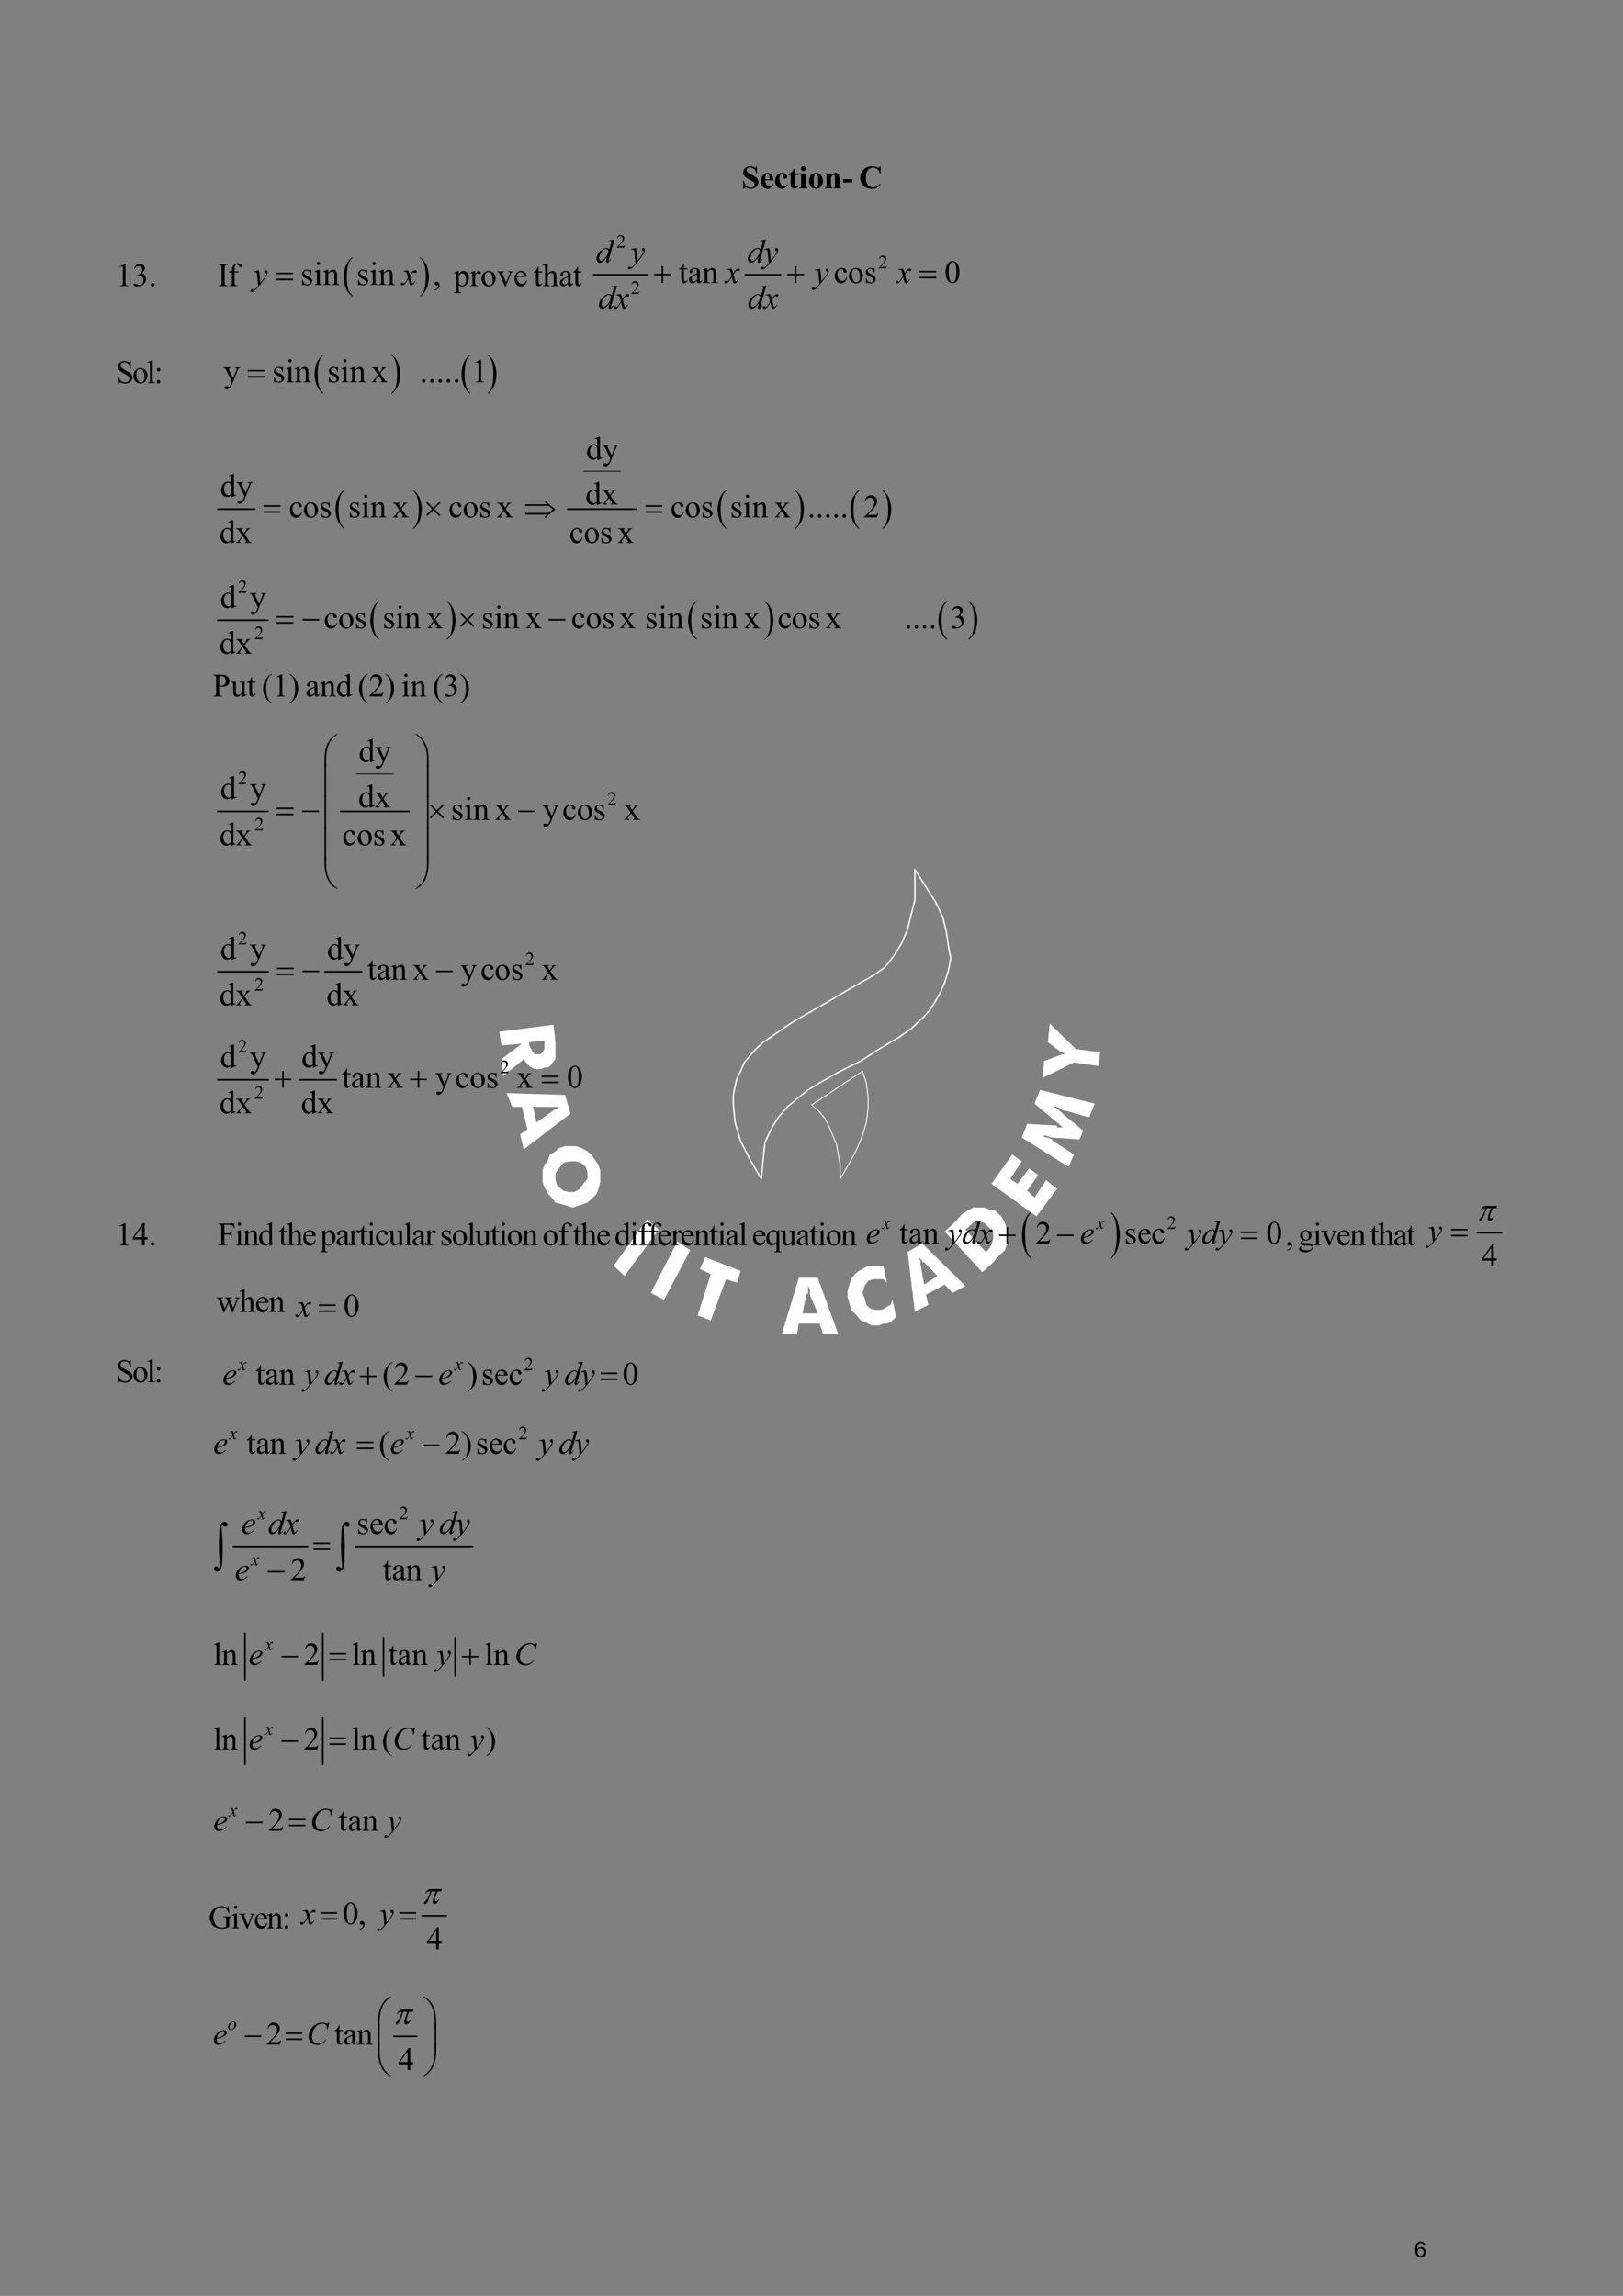 <?xml version="1.0" encoding="UTF-8" standalone="no"?>
<!DOCTYPE svg PUBLIC "-//W3C//DTD SVG 1.1//EN"
"http://www.w3.org/Graphics/SVG/1.1/DTD/svg11.dtd">
<svg viewBox="0 0 909 1286" version="1.1" xmlns="http://www.w3.org/2000/svg" xmlns:xlink="http://www.w3.org/1999/xlink">
<rect x="0" y="0" width="909" height="1286" fill="#808080" stroke="none"/>
<defs>
<clipPath id="c0_6"><path d="M192.5,166.2V139.5h5.9v26.7Z" /></clipPath>
<clipPath id="c1_6"><path d="M234.9,166.2V139.5h5.3v26.7Z" /></clipPath>
<clipPath id="c2_6"><path d="M168.3,164V142.9h82.3V164Z" /></clipPath>
<clipPath id="c3_6"><path d="M140.3,164V142.9H250.6V164Z" /></clipPath>
<clipPath id="c4_6"><path d="M380,162.9V142H541.4v20.9Z" /></clipPath>
<clipPath id="c5_6"><path d="M335.1,176.9V156.3H464.6v20.6Z" /></clipPath>
<clipPath id="c6_6"><path d="M366.3,162.6V140.2H541.4v22.4Z" /></clipPath>
<clipPath id="c7_6"><path d="M176.2,220.7V193.9h5.9v26.8Z" /></clipPath>
<clipPath id="c8_6"><path d="M218.9,220.7V193.9h5.3v26.8Z" /></clipPath>
<clipPath id="c9_6"><path d="M258.5,220.7V193.9h5.9v26.8Z" /></clipPath>
<clipPath id="c10_6"><path d="M272.8,220.7V193.9h5.3v26.8Z" /></clipPath>
<clipPath id="c11_6"><path d="M125.2,218.5V197.4H282.3v21.1Z" /></clipPath>
<clipPath id="c12_6"><path d="M161.7,294.2V273.3H502.9v20.9Z" /></clipPath>
<clipPath id="c13_6"><path d="M122.8,308.1V287.6h260v20.5Z" /></clipPath>
<clipPath id="c14_6"><path d="M181.3,356.3V335.4H550.9v20.9Z" /></clipPath>
<clipPath id="c15_6"><path d="M122.8,370.3V349.7h45.9v20.6Z" /></clipPath>
<clipPath id="c16_6"><path d="M252.6,463.6V442.7H363v20.9Z" /></clipPath>
<clipPath id="c17_6"><path d="M205.7,553.2V532.3H316.1v20.9Z" /></clipPath>
<clipPath id="c18_6"><path d="M122.8,567.2V546.6H228.6v20.6Z" /></clipPath>
<clipPath id="c19_6"><path d="M191.4,613.7V592.8H329.8v20.9Z" /></clipPath>
<clipPath id="c20_6"><path d="M122.8,627.7V607.1h91.5v20.6Z" /></clipPath>
<clipPath id="c21_6"><path d="M153.8,613.4V591h176v22.4Z" /></clipPath>
<clipPath id="c22_6"><path d="M572.4,705.2V675.3h5.5v29.9Z" /></clipPath>
<clipPath id="c23_6"><path d="M621.9,705.2V675.3h5.3v29.9Z" /></clipPath>
<clipPath id="c24_6"><path d="M503.6,701V680.5H720.7V701Z" /></clipPath>
<clipPath id="c25_6"><path d="M559.5,700.5v-22H720.7v22Z" /></clipPath>
<clipPath id="c26_6"><path d="M829.8,713.3V693.1h14.6v20.2Z" /></clipPath>
<clipPath id="c27_6"><path d="M827.4,687.4V666.2h17v21.2Z" /></clipPath>
<clipPath id="c28_6"><path d="M812.7,699V677h31.7v22Z" /></clipPath>
<clipPath id="c29_6"><path d="M192.3,741.9V720.8h12.5v21.1Z" /></clipPath>
<clipPath id="c30_6"><path d="M178.6,741.5V720.4h26.2v21.1Z" /></clipPath>
<clipPath id="c31_6"><path d="M143.2,780V759.1H361.4V780Z" /></clipPath>
<clipPath id="c32_6"><path d="M124.5,780V759.1H361.3V780Z" /></clipPath>
<clipPath id="c33_6"><path d="M201.5,779.7V757.3H361.4v22.4Z" /></clipPath>
<clipPath id="c34_6"><path d="M119.4,818.7V797.8H333.3v20.9Z" /></clipPath>
<clipPath id="c35_6"><path d="M135.1,863.6V842.7H268v20.9Z" /></clipPath>
<clipPath id="c36_6"><path d="M131.5,889.5V868.6H268v20.9Z" /></clipPath>
<clipPath id="c37_6"><path d="M119.4,937V916.4H304.7V937Z" /></clipPath>
<clipPath id="c38_6"><path d="M139.2,937V916.4H304.7V937Z" /></clipPath>
<clipPath id="c39_6"><path d="M119.4,984.3V963.7H281.8v20.6Z" /></clipPath>
<clipPath id="c40_6"><path d="M139.2,984.3V963.7H281.8v20.6Z" /></clipPath>
<clipPath id="c41_6"><path d="M150.1,1029.9V1009h77.8v20.9Z" /></clipPath>
<clipPath id="c42_6"><path d="M119.4,1029.9V1009H227.9v20.9Z" /></clipPath>
<clipPath id="c43_6"><path d="M238.9,1095.9v-20.2h14.3v20.2Z" /></clipPath>
<clipPath id="c44_6"><path d="M236.5,1070.1v-21.3h16.7v21.3Z" /></clipPath>
<clipPath id="c45_6"><path d="M179.5,1081.6v-22h73.7v22Z" /></clipPath>
<clipPath id="c46_6"><path d="M222.9,1163.9V1143h23.3v20.9Z" /></clipPath>
<clipPath id="c47_6"><path d="M220.6,1137.7v-22.4h25.6v22.4Z" /></clipPath>
<clipPath id="c48_6"><path d="M211,1139.2v-22.4h35.2v22.4Z" /></clipPath>
<clipPath id="c49_6"><path d="M211,1154.2v-22.4h35.2v22.4Z" /></clipPath>
<clipPath id="c50_6"><path d="M211,1165.6v-22.4h35.2v22.4Z" /></clipPath>
<style type="text/css"><![CDATA[
.g0_6{
fill: none;
stroke: #FFFFFF;
stroke-width: 0.77;
stroke-linecap: round;
stroke-linejoin: round;
}
.g1_6{
fill: none;
stroke: #FFFFFF;
stroke-width: 0.513;
stroke-linecap: round;
stroke-linejoin: round;
}
.g2_6{
fill: #FFFFFF;
}
.g3_6{
fill: none;
stroke: #000000;
stroke-width: 0.906;
stroke-linecap: round;
stroke-linejoin: round;
}
.g4_6{
fill: none;
stroke: #000000;
stroke-width: 0.908;
stroke-linecap: round;
stroke-linejoin: round;
}
.g5_6{
fill: none;
stroke: #000000;
stroke-width: 0.429;
stroke-linecap: round;
stroke-linejoin: round;
}
.g6_6{
fill: none;
stroke: #000000;
stroke-width: 0.431;
stroke-linecap: round;
stroke-linejoin: round;
}
.g7_6{
fill: none;
stroke: #000000;
stroke-width: 0.909;
stroke-linecap: round;
stroke-linejoin: round;
}
.g8_6{
fill: none;
stroke: #000000;
stroke-width: 0.904;
stroke-linecap: round;
stroke-linejoin: round;
}
.g9_6{
fill: none;
stroke: #000000;
stroke-width: 0.901;
stroke-linecap: round;
stroke-linejoin: round;
}
.g10_6{
fill: none;
stroke: #000000;
stroke-width: 0.903;
stroke-linecap: round;
stroke-linejoin: round;
}
.g11_6{
fill: none;
stroke: #000000;
stroke-width: 0.888;
stroke-linecap: round;
stroke-linejoin: round;
}
]]></style>
</defs>
<path d="M512.4,487l6.2,9.8l5.4,8.4l4.1,8.8l2,8.4l1.1,7.7l1.3,6.7l-1.3,6.7l-2.1,6.7l-2,4.8l-3.1,5.7l-3.1,4.9l-3.3,3.8l-7.2,6.7l-6.5,4.6l-11.5,6.9l-10.3,6.7L470.6,600L459,606.6l-6.4,3.9l-6.2,4.9L441,620l-5.1,5.9l-4.1,6.7l-3.4,7.4l-1,9.7l-1,10.6l-6.2,-10.6l-5.4,-10.5l-3.1,-10.5l-1,-10.5v-4.9l1,-4.9l1.1,-4.6l2,-3.8l2.1,-4.9l3.3,-3.9l3.1,-3.6l4.1,-3.8l17,-11.6L461,562.7L475.7,554l13.6,-7.7l6.4,-4.6l5.2,-6.7l4.1,-6.7l3.3,-7.7l2.1,-8.7l2,-7.7V487" class="g0_6" />
<path d="M454.6,618.9l4.4,3.9l3.1,3.8l2,3.9l2.1,4.9l2.3,5.6l1,5.7l1.1,5.9v7.7l5.1,-8.8l4.1,-7.7l3.3,-7.7l2.1,-7.4l1,-7.7v-6.7l-1,-7.7L483.1,600l-28.5,18.9" class="g1_6" />
<path fill-rule="evenodd" d="M279.7,577.9L310,574l1.1,9.8v9.5l-1.1,1l-1,1.8l-2,1.8h-2.1l-2.1,1h-3.3l-2,-1l-2.1,-1.8l-2.1,-2.8l-11.5,9.5l-1,-9.5l11.5,-8.7l-11.5,1l-1.1,-7.7Zm16.7,5.9v1.8l1.1,2l1,1.8l1,1.1h3.3l1.1,-1.1l1,-1.8v-4.8l-8.5,1Zm2.1,36.2l2,8.7L310,622l1.1,-1h1l1,-1H298.5Zm-14.7,-7.7l32.7,1l3,10.5l-26.2,20l-2,-8.4l4.1,-2.8L292.3,620h-5.4l-3.1,-7.7ZM329,673.6l-2.3,.8l-3,1l-3.1,1l-3.1,-1l-3.3,-1l-3.1,-.8L309,670.8l-2,-2.1l-2.1,-3.8l-1,-2.8v-6.7l1,-2.8l2.1,-2.9l1,-3l3.1,-1.8l2,-1.8l3.4,-1.1h6.1l3.1,1.1l3.3,1.8l2.1,1.8l2.1,3l2,2.9l1,2.8v6.7l-1,3.8l-1,2.8l-2.1,2.1l-3.1,2.8Zm-16.9,-9.5l3.3,2.8l3.1,.8h3.1l3.1,-1.8l2,-2.8l2.3,-2.8v-3.9l-1,-2.8l-2.3,-2.1l-3.1,-1h-4.1l-3.1,1l-2.3,2.9l-2,2.8V661l1,3.1ZM343.7,709l18.7,-25.9l6.5,5.7l-19.1,25.9L343.7,709Zm20.8,15.2l14.9,-28.8l7.2,4.9L371.9,728l-7.4,-3.8Zm26.2,12.6l7.4,-23.1L392,710.8l3,-6.6l19.8,7.7l-2,6.6l-6.2,-2l-8.5,23.1l-7.4,-2.8Zm58.8,-1.1H458l-4.4,-10.5v-2.8l-1,-2.1v3.9l-1,1l-2.1,10.5Zm-11.6,11.6l9.5,-31.6H458l11.5,31.6H461l-2,-5.9H447.4l-1,5.9h-8.5ZM494.7,709l2.1,9.5l-2.1,-2h-5.4l-3.1,1l-2,2.8l-1.1,3.9l1.1,2.8l1,3.9l2.1,2l3,.8h3.1l2.3,-.8l1.1,-1l2,-1l1,-2.9l2.1,9.5l-1,1.1l-2.1,2l-2,.8h-2.1l-2.3,1h-4.1l-2.1,-1l-4.1,-1.8l-2.3,-2.8l-3.1,-3.1l-1,-3.6l-1,-3.9v-3l1,-3.6l1,-3.1l2.1,-2.8l2.3,-1.8l2,-1.1l3.1,-1.8h8.5Zm22.9,10.6l7.4,-4.9L517.6,707h-1.1v-1l-1,-.8l-1,-1v1l1,.8v2l2.1,11.6Zm-5.2,15.1l-4.1,-33.4l8.2,-4.8l24.2,23.8l-7.2,3.9l-4.4,-4.6l-10.5,5.6l1.3,5.7l-7.5,3.8Zm37.8,-22.1L529.1,689.8l5.4,-4.9l4.1,-4.6l3.1,-2.1l3.3,-1.8h6.2l3.1,1.1l3.1,.7l3.3,3.1l2.1,3.6l1,3.1l1,3.8v3.6l-1,2.1l-1,2.8l-3.1,2.8l-3.4,3.9l-1,1l-5.1,4.6Zm2,-11.3l1.1,-1l2,-2.8l1,-3.9v-2.8l-2,-2.8l-3.1,-3.1l-3.1,-.8l-3.1,.8l-3.3,3.1l-1,.8l11.5,12.5Zm28.3,-20L555.3,663.1l11.6,-16.4l5.4,3.8l-6.5,9.8l4.1,2.8l6.5,-8.7l5.1,3.8l-6.2,8.7l4.1,3.9l6.5,-9.8l6.1,4.9l-11.5,15.4Zm32.6,-63.1l-3.1,7.7L596.4,622h-1.3l-1,-1L592,620h-2l2,1l2.1,1.8l1,1l11.6,9.5l-2.1,4.9l-14.6,-1h-1l-3.1,-1.1h-2.1l2.1,1.1h1l2.1,1l1,1l11.5,7.5l-3,6.9L572.3,637.2l3,-7.7l16.7,1v1h4.4h-1.3l-1,-1l-1,-1l-1.1,-.8L579.4,618.2l3.1,-7.7l30.6,7.7Zm2.1,-21.1l-13.7,-2l-17.7,8.7l1,-9.5l8.3,-3.1l2,-.7h1.3l-1.3,-1.1h-1l-1,-1l-6.2,-4.6l1,-10.5l14.7,14.3l13.6,1.8l-1,7.7Z" class="g2_6" />
<g fill="#000000" >
<use xlink:href="#f0_1j" transform="matrix(12,0,0,12,415.3,105.5)" />
<use xlink:href="#f0_21" transform="matrix(12,0,0,12,425.5,105.5)" />
<use xlink:href="#f0_1z" transform="matrix(12,0,0,12,433.4,105.5)" />
<use xlink:href="#f0_2g" transform="matrix(12,0,0,12,441.4,105.5)" />
<use xlink:href="#f0_25" transform="matrix(12,0,0,12,447.3,105.5)" />
<use xlink:href="#f0_2b" transform="matrix(12,0,0,12,452.4,105.5)" />
<use xlink:href="#f0_2a" transform="matrix(12,0,0,12,461.4,105.5)" />
<use xlink:href="#f0_h" transform="matrix(12,0,0,12,471.7,105.5)" />
<use xlink:href="#f0_13" transform="matrix(12,0,0,12,481,105.5)" />
<use xlink:href="#f1_l" transform="matrix(12,0,0,12,64.9,160.2)" />
<use xlink:href="#f1_n" transform="matrix(12,0,0,12,74.1,160.2)" />
<use xlink:href="#f1_i" transform="matrix(12,0,0,12,83.2,160.2)" />
<use xlink:href="#f1_19" transform="matrix(12,0,0,12,121.9,160.2)" />
<use xlink:href="#f1_22" transform="matrix(12,0,0,12,127.6,160.2)" />
</g>
<g clip-path="url(#c0_6)">
<g fill="#000000" >
<use xlink:href="#f2_c" transform="matrix(11.9,0,0,15.9,192.5,160.9)" />
</g>
</g>
<g clip-path="url(#c1_6)">
<g fill="#000000" >
<use xlink:href="#f2_d" transform="matrix(11.9,0,0,15.9,234.9,160.9)" />
</g>
</g>
<g clip-path="url(#c2_6)">
<g fill="#000000" >
<use xlink:href="#f1_2f" transform="matrix(12.2,0,0,12.2,168.3,159.6)" />
<use xlink:href="#f1_25" transform="matrix(12.2,0,0,12.2,175.6,159.6)" />
<use xlink:href="#f1_2a" transform="matrix(12.2,0,0,12.2,180.8,159.6)" />
<use xlink:href="#f1_2f" transform="matrix(12.2,0,0,12.2,199.6,159.6)" />
<use xlink:href="#f1_25" transform="matrix(12.2,0,0,12.2,206.8,159.6)" />
<use xlink:href="#f1_2a" transform="matrix(12.2,0,0,12.2,211.9,159.6)" />
<use xlink:href="#f1_g" transform="matrix(12.2,0,0,12.2,242.5,159.6)" />
</g>
</g>
<g clip-path="url(#c3_6)">
<g fill="#000000" >
<use xlink:href="#f3_2l" transform="matrix(12.2,0,0,12.2,141.7,159.6)" />
<use xlink:href="#f3_2k" transform="matrix(12.2,0,0,12.2,225.1,159.6)" />
</g>
</g>
<g fill="#000000" >
<use xlink:href="#f2_x" transform="matrix(12.2,0,0,12.2,154.6,159.6)" />
<use xlink:href="#f1_2c" transform="matrix(12,0,0,12,254.1,160.2)" />
<use xlink:href="#f1_2e" transform="matrix(12,0,0,12,263.1,160.2)" />
<use xlink:href="#f1_2b" transform="matrix(12,0,0,12,269.1,160.2)" />
<use xlink:href="#f1_2i" transform="matrix(12,0,0,12,278.3,160.2)" />
<use xlink:href="#f1_21" transform="matrix(12,0,0,12,287.5,160.2)" />
<use xlink:href="#f1_2g" transform="matrix(12,0,0,12,298.7,160.2)" />
<use xlink:href="#f1_24" transform="matrix(12,0,0,12,303.8,160.2)" />
<use xlink:href="#f1_1x" transform="matrix(12,0,0,12,312.9,160.2)" />
<use xlink:href="#f1_2g" transform="matrix(12,0,0,12,320.8,160.2)" />
</g>
<path d="M332.5,153.9h30.1m54.8,0h19.8" class="g3_6" />
<g fill="#000000" >
<use xlink:href="#f1_m" transform="matrix(6.9,0,0,6.9,345.2,138.7)" />
<use xlink:href="#f1_m" transform="matrix(6.9,0,0,6.9,491.9,150.3)" />
<use xlink:href="#f1_m" transform="matrix(6.9,0,0,6.9,353.3,164.6)" />
</g>
<g clip-path="url(#c4_6)">
<g fill="#000000" >
<use xlink:href="#f1_2g" transform="matrix(12,0,0,12,380.1,158.5)" />
<use xlink:href="#f1_1x" transform="matrix(12,0,0,12,385.2,158.5)" />
<use xlink:href="#f1_2a" transform="matrix(12,0,0,12,393.2,158.5)" />
<use xlink:href="#f1_1z" transform="matrix(12,0,0,12,466.9,158.5)" />
<use xlink:href="#f1_2b" transform="matrix(12,0,0,12,474.8,158.5)" />
<use xlink:href="#f1_2f" transform="matrix(12,0,0,12,484,158.5)" />
<use xlink:href="#f1_k" transform="matrix(12,0,0,12,528.9,158.5)" />
</g>
</g>
<g fill="#000000" >
<use xlink:href="#f3_20" transform="matrix(12,0,0,12,333.7,147)" />
<use xlink:href="#f3_2l" transform="matrix(12,0,0,12,353.1,147)" />
<use xlink:href="#f3_20" transform="matrix(12,0,0,12,418.5,147)" />
<use xlink:href="#f3_2l" transform="matrix(12,0,0,12,427.7,147)" />
<use xlink:href="#f3_2k" transform="matrix(12,0,0,12,406.3,158.5)" />
<use xlink:href="#f3_2l" transform="matrix(12,0,0,12,456.1,158.5)" />
<use xlink:href="#f3_2k" transform="matrix(12,0,0,12,502.3,158.5)" />
</g>
<g clip-path="url(#c5_6)">
<g fill="#000000" >
<use xlink:href="#f3_20" transform="matrix(12,0,0,12,335.1,172.8)" />
<use xlink:href="#f3_2k" transform="matrix(12,0,0,12,344.3,172.8)" />
<use xlink:href="#f3_20" transform="matrix(12,0,0,12,418.7,172.8)" />
<use xlink:href="#f3_2k" transform="matrix(12,0,0,12,427.9,172.8)" />
</g>
</g>
<g clip-path="url(#c6_6)">
<g fill="#000000" >
<use xlink:href="#f2_f" transform="matrix(12,0,0,12,366.3,158.5)" />
<use xlink:href="#f2_f" transform="matrix(12,0,0,12,440.9,158.5)" />
<use xlink:href="#f2_x" transform="matrix(12,0,0,12,514.9,158.5)" />
</g>
</g>
<g fill="#000000" >
<use xlink:href="#f1_1j" transform="matrix(12,0,0,12,64.9,214.6)" />
<use xlink:href="#f1_2b" transform="matrix(12,0,0,12,74.1,214.6)" />
<use xlink:href="#f1_28" transform="matrix(12,0,0,12,82.1,214.6)" />
<use xlink:href="#f1_u" transform="matrix(12,0,0,12,86.2,214.6)" />
</g>
<g clip-path="url(#c7_6)">
<g fill="#000000" >
<use xlink:href="#f2_c" transform="matrix(11.8,0,0,15.9,176.2,215.4)" />
</g>
</g>
<g clip-path="url(#c8_6)">
<g fill="#000000" >
<use xlink:href="#f2_d" transform="matrix(11.8,0,0,15.9,218.9,215.4)" />
</g>
</g>
<g clip-path="url(#c9_6)">
<g fill="#000000" >
<use xlink:href="#f2_c" transform="matrix(11.8,0,0,15.9,258.5,215.4)" />
</g>
</g>
<g clip-path="url(#c10_6)">
<g fill="#000000" >
<use xlink:href="#f2_d" transform="matrix(11.8,0,0,15.9,272.8,215.4)" />
</g>
</g>
<g clip-path="url(#c11_6)">
<g fill="#000000" >
<use xlink:href="#f1_2l" transform="matrix(12.2,0,0,12.2,125.2,214.1)" />
<use xlink:href="#f1_2f" transform="matrix(12.2,0,0,12.2,152.5,214.1)" />
<use xlink:href="#f1_25" transform="matrix(12.2,0,0,12.2,159.7,214.1)" />
<use xlink:href="#f1_2a" transform="matrix(12.2,0,0,12.2,164.8,214.1)" />
<use xlink:href="#f1_2f" transform="matrix(12.2,0,0,12.2,183.3,214.1)" />
<use xlink:href="#f1_25" transform="matrix(12.2,0,0,12.2,190.5,214.1)" />
<use xlink:href="#f1_2a" transform="matrix(12.2,0,0,12.2,195.7,214.1)" />
<use xlink:href="#f1_2k" transform="matrix(12.2,0,0,12.2,207.9,214.1)" />
<use xlink:href="#f1_i" transform="matrix(12.2,0,0,12.2,235,214.1)" />
<use xlink:href="#f1_i" transform="matrix(12.2,0,0,12.2,239.6,214.1)" />
<use xlink:href="#f1_i" transform="matrix(12.2,0,0,12.2,244.2,214.1)" />
<use xlink:href="#f1_i" transform="matrix(12.2,0,0,12.2,248.8,214.1)" />
<use xlink:href="#f1_i" transform="matrix(12.2,0,0,12.2,253.4,214.1)" />
<use xlink:href="#f1_l" transform="matrix(12.2,0,0,12.2,264,214.1)" />
</g>
</g>
<g fill="#000000" >
<use xlink:href="#f2_x" transform="matrix(12.2,0,0,12.2,138.8,214.1)" />
</g>
<path d="M122,285.2h20.7" class="g4_6" />
<g fill="#000000" >
<use xlink:href="#f2_c" transform="matrix(11.8,0,0,15.7,187.9,291.1)" />
<use xlink:href="#f2_d" transform="matrix(11.8,0,0,15.7,231,291.1)" />
</g>
<path d="M326.9,264h20.7" class="g5_6" />
<path d="M317.9,285.2h38.7" class="g4_6" />
<g fill="#000000" >
<use xlink:href="#f2_c" transform="matrix(11.8,0,0,15.7,401.9,291.1)" />
<use xlink:href="#f2_d" transform="matrix(11.8,0,0,15.7,445,291.1)" />
<use xlink:href="#f2_c" transform="matrix(11.8,0,0,15.7,476.3,291.1)" />
<use xlink:href="#f2_d" transform="matrix(11.8,0,0,15.7,493.9,291.1)" />
<use xlink:href="#f1_20" transform="matrix(12,0,0,12,328.2,257.3)" />
<use xlink:href="#f1_2l" transform="matrix(12,0,0,12,337.3,257.3)" />
<use xlink:href="#f1_20" transform="matrix(12,0,0,12,123.2,278.2)" />
<use xlink:href="#f1_2l" transform="matrix(12,0,0,12,132.4,278.2)" />
<use xlink:href="#f1_20" transform="matrix(12,0,0,12,327.8,282.6)" />
<use xlink:href="#f1_2k" transform="matrix(12,0,0,12,337,282.6)" />
</g>
<g clip-path="url(#c12_6)">
<g fill="#000000" >
<use xlink:href="#f1_1z" transform="matrix(12,0,0,12,161.7,289.8)" />
<use xlink:href="#f1_2b" transform="matrix(12,0,0,12,169.6,289.8)" />
<use xlink:href="#f1_2f" transform="matrix(12,0,0,12,178.8,289.8)" />
<use xlink:href="#f1_2f" transform="matrix(12,0,0,12,195,289.8)" />
<use xlink:href="#f1_25" transform="matrix(12,0,0,12,202.2,289.8)" />
<use xlink:href="#f1_2a" transform="matrix(12,0,0,12,207.3,289.8)" />
<use xlink:href="#f1_2k" transform="matrix(12,0,0,12,219.9,289.8)" />
<use xlink:href="#f1_1z" transform="matrix(12,0,0,12,251.1,289.8)" />
<use xlink:href="#f1_2b" transform="matrix(12,0,0,12,259,289.8)" />
<use xlink:href="#f1_2f" transform="matrix(12,0,0,12,268.1,289.8)" />
<use xlink:href="#f1_2k" transform="matrix(12,0,0,12,278.2,289.8)" />
<use xlink:href="#f1_1z" transform="matrix(12,0,0,12,375.5,289.8)" />
<use xlink:href="#f1_2b" transform="matrix(12,0,0,12,383.4,289.8)" />
<use xlink:href="#f1_2f" transform="matrix(12,0,0,12,392.6,289.8)" />
<use xlink:href="#f1_2f" transform="matrix(12,0,0,12,408.9,289.8)" />
<use xlink:href="#f1_25" transform="matrix(12,0,0,12,416,289.8)" />
<use xlink:href="#f1_2a" transform="matrix(12,0,0,12,421.1,289.8)" />
<use xlink:href="#f1_2k" transform="matrix(12,0,0,12,433.7,289.8)" />
<use xlink:href="#f1_i" transform="matrix(12,0,0,12,452.2,289.8)" />
<use xlink:href="#f1_i" transform="matrix(12,0,0,12,456.8,289.8)" />
<use xlink:href="#f1_i" transform="matrix(12,0,0,12,461.4,289.8)" />
<use xlink:href="#f1_i" transform="matrix(12,0,0,12,466,289.8)" />
<use xlink:href="#f1_i" transform="matrix(12,0,0,12,470.6,289.8)" />
<use xlink:href="#f1_m" transform="matrix(12,0,0,12,483.6,289.8)" />
</g>
</g>
<g clip-path="url(#c13_6)">
<g fill="#000000" >
<use xlink:href="#f1_20" transform="matrix(12,0,0,12,122.8,304.1)" />
<use xlink:href="#f1_2k" transform="matrix(12,0,0,12,132,304.1)" />
<use xlink:href="#f1_1z" transform="matrix(12,0,0,12,318.8,304.1)" />
<use xlink:href="#f1_2b" transform="matrix(12,0,0,12,326.9,304.1)" />
<use xlink:href="#f1_2f" transform="matrix(12,0,0,12,336,304.1)" />
<use xlink:href="#f1_2k" transform="matrix(12,0,0,12,345.9,304.1)" />
</g>
</g>
<g fill="#000000" >
<use xlink:href="#f2_x" transform="matrix(12,0,0,12,147.6,289.8)" />
<use xlink:href="#f2_3a" transform="matrix(12,0,0,12,238.7,289.8)" />
<use xlink:href="#f2_4g" transform="matrix(12,0,0,12,293.5,289.8)" />
<use xlink:href="#f2_x" transform="matrix(12,0,0,12,361.5,289.8)" />
</g>
<path d="M122,347.4h28.1" class="g3_6" />
<g fill="#000000" >
<use xlink:href="#f2_c" transform="matrix(11.8,0,0,15.7,207.4,353.2)" />
<use xlink:href="#f2_d" transform="matrix(11.8,0,0,15.7,249.9,353.2)" />
<use xlink:href="#f2_c" transform="matrix(11.8,0,0,15.7,385.4,353.2)" />
<use xlink:href="#f2_d" transform="matrix(11.8,0,0,15.7,427.9,353.2)" />
<use xlink:href="#f2_c" transform="matrix(11.8,0,0,15.7,525.6,353.2)" />
<use xlink:href="#f2_d" transform="matrix(11.8,0,0,15.7,542.1,353.2)" />
<use xlink:href="#f1_m" transform="matrix(6.9,0,0,6.9,133.3,332.1)" />
<use xlink:href="#f1_m" transform="matrix(6.9,0,0,6.9,142.5,358)" />
<use xlink:href="#f1_20" transform="matrix(12,0,0,12,123.2,340.4)" />
<use xlink:href="#f1_2l" transform="matrix(12,0,0,12,139.9,340.4)" />
</g>
<g clip-path="url(#c14_6)">
<g fill="#000000" >
<use xlink:href="#f1_1z" transform="matrix(12,0,0,12,181.3,351.9)" />
<use xlink:href="#f1_2b" transform="matrix(12,0,0,12,189.4,351.9)" />
<use xlink:href="#f1_2f" transform="matrix(12,0,0,12,198.5,351.9)" />
<use xlink:href="#f1_2f" transform="matrix(12,0,0,12,214.3,351.9)" />
<use xlink:href="#f1_25" transform="matrix(12,0,0,12,221.4,351.9)" />
<use xlink:href="#f1_2a" transform="matrix(12,0,0,12,226.5,351.9)" />
<use xlink:href="#f1_2k" transform="matrix(12,0,0,12,239,351.9)" />
<use xlink:href="#f1_2f" transform="matrix(12,0,0,12,269.6,351.9)" />
<use xlink:href="#f1_25" transform="matrix(12,0,0,12,276.7,351.9)" />
<use xlink:href="#f1_2a" transform="matrix(12,0,0,12,281.8,351.9)" />
<use xlink:href="#f1_2k" transform="matrix(12,0,0,12,294.3,351.9)" />
<use xlink:href="#f1_1z" transform="matrix(12,0,0,12,319.9,351.9)" />
<use xlink:href="#f1_2b" transform="matrix(12,0,0,12,328,351.9)" />
<use xlink:href="#f1_2f" transform="matrix(12,0,0,12,337.2,351.9)" />
<use xlink:href="#f1_2k" transform="matrix(12,0,0,12,346.9,351.9)" />
<use xlink:href="#f1_2f" transform="matrix(12,0,0,12,361.3,351.9)" />
<use xlink:href="#f1_25" transform="matrix(12,0,0,12,368.5,351.9)" />
<use xlink:href="#f1_2a" transform="matrix(12,0,0,12,373.8,351.9)" />
<use xlink:href="#f1_2f" transform="matrix(12,0,0,12,392.1,351.9)" />
<use xlink:href="#f1_25" transform="matrix(12,0,0,12,399.2,351.9)" />
<use xlink:href="#f1_2a" transform="matrix(12,0,0,12,404.3,351.9)" />
<use xlink:href="#f1_2k" transform="matrix(12,0,0,12,416.6,351.9)" />
<use xlink:href="#f1_1z" transform="matrix(12,0,0,12,435.5,351.9)" />
<use xlink:href="#f1_2b" transform="matrix(12,0,0,12,443.3,351.9)" />
<use xlink:href="#f1_2f" transform="matrix(12,0,0,12,452.5,351.9)" />
<use xlink:href="#f1_2k" transform="matrix(12,0,0,12,462.2,351.9)" />
<use xlink:href="#f1_i" transform="matrix(12,0,0,12,506.4,351.9)" />
<use xlink:href="#f1_i" transform="matrix(12,0,0,12,510.9,351.9)" />
<use xlink:href="#f1_i" transform="matrix(12,0,0,12,515.5,351.9)" />
<use xlink:href="#f1_i" transform="matrix(12,0,0,12,520.1,351.9)" />
<use xlink:href="#f1_n" transform="matrix(12,0,0,12,532.2,351.9)" />
</g>
</g>
<g clip-path="url(#c15_6)">
<g fill="#000000" >
<use xlink:href="#f1_20" transform="matrix(12,0,0,12,122.8,366.2)" />
<use xlink:href="#f1_2k" transform="matrix(12,0,0,12,132,366.2)" />
</g>
</g>
<g fill="#000000" >
<use xlink:href="#f2_x" transform="matrix(12,0,0,12,154.9,351.9)" />
<use xlink:href="#f2_h" transform="matrix(12,0,0,12,169.4,351.9)" />
<use xlink:href="#f2_3a" transform="matrix(12,0,0,12,257.7,351.9)" />
<use xlink:href="#f2_h" transform="matrix(12,0,0,12,307.2,351.9)" />
<use xlink:href="#f1_1g" transform="matrix(12,0,0,12,119,390.1)" />
<use xlink:href="#f1_2h" transform="matrix(12,0,0,12,129.2,390.1)" />
<use xlink:href="#f1_2g" transform="matrix(12,0,0,12,138.2,390.1)" />
<use xlink:href="#f1_c" transform="matrix(12,0,0,12,146.6,390.1)" />
<use xlink:href="#f1_l" transform="matrix(12,0,0,12,152.7,390.1)" />
<use xlink:href="#f1_d" transform="matrix(12,0,0,12,161.7,390.1)" />
<use xlink:href="#f1_1x" transform="matrix(12,0,0,12,171,390.1)" />
<use xlink:href="#f1_2a" transform="matrix(12,0,0,12,179.1,390.1)" />
<use xlink:href="#f1_20" transform="matrix(12,0,0,12,188.1,390.1)" />
<use xlink:href="#f1_c" transform="matrix(12,0,0,12,200.3,390.1)" />
<use xlink:href="#f1_m" transform="matrix(12,0,0,12,206.4,390.1)" />
<use xlink:href="#f1_d" transform="matrix(12,0,0,12,215.4,390.1)" />
<use xlink:href="#f1_25" transform="matrix(12,0,0,12,224.7,390.1)" />
<use xlink:href="#f1_2a" transform="matrix(12,0,0,12,229.8,390.1)" />
<use xlink:href="#f1_c" transform="matrix(12,0,0,12,242.3,390.1)" />
<use xlink:href="#f1_n" transform="matrix(12,0,0,12,248.2,390.1)" />
<use xlink:href="#f1_d" transform="matrix(12,0,0,12,257.3,390.1)" />
</g>
<path d="M122,454.5h28.1" class="g4_6" />
<path d="M199.7,433.5h20.6" class="g6_6" />
<path d="M190.8,454.5h38.3" class="g4_6" />
<g fill="#000000" >
<use xlink:href="#f1_m" transform="matrix(7,0,0,7,133.3,439.2)" />
<use xlink:href="#f1_m" transform="matrix(7,0,0,7,340.1,450.9)" />
<use xlink:href="#f1_m" transform="matrix(7,0,0,7,142.5,465.2)" />
<use xlink:href="#f1_20" transform="matrix(12.1,0,0,12.1,200.8,426.7)" />
<use xlink:href="#f1_2l" transform="matrix(12.1,0,0,12.1,209.9,426.7)" />
<use xlink:href="#f1_20" transform="matrix(12.1,0,0,12.1,123.2,447.5)" />
<use xlink:href="#f1_2l" transform="matrix(12.1,0,0,12.1,139.9,447.5)" />
<use xlink:href="#f1_20" transform="matrix(12.1,0,0,12.1,200.6,452.2)" />
<use xlink:href="#f1_2k" transform="matrix(12.1,0,0,12.1,209.7,452.2)" />
</g>
<g clip-path="url(#c16_6)">
<g fill="#000000" >
<use xlink:href="#f1_2f" transform="matrix(12.1,0,0,12.1,252.6,459.2)" />
<use xlink:href="#f1_25" transform="matrix(12.1,0,0,12.1,259.8,459.2)" />
<use xlink:href="#f1_2a" transform="matrix(12.1,0,0,12.1,264.9,459.2)" />
<use xlink:href="#f1_2k" transform="matrix(12.1,0,0,12.1,277.2,459.2)" />
<use xlink:href="#f1_2l" transform="matrix(12.1,0,0,12.1,303.8,459.2)" />
<use xlink:href="#f1_1z" transform="matrix(12.1,0,0,12.1,314.9,459.2)" />
<use xlink:href="#f1_2b" transform="matrix(12.1,0,0,12.1,323,459.2)" />
<use xlink:href="#f1_2f" transform="matrix(12.1,0,0,12.1,332.2,459.2)" />
<use xlink:href="#f1_2k" transform="matrix(12.1,0,0,12.1,349.4,459.2)" />
</g>
</g>
<g fill="#000000" >
<use xlink:href="#f1_20" transform="matrix(12.1,0,0,12.1,122.8,473.5)" />
<use xlink:href="#f1_2k" transform="matrix(12.1,0,0,12.1,132,473.5)" />
<use xlink:href="#f1_1z" transform="matrix(12.1,0,0,12.1,191.6,473.5)" />
<use xlink:href="#f1_2b" transform="matrix(12.1,0,0,12.1,199.7,473.5)" />
<use xlink:href="#f1_2f" transform="matrix(12.1,0,0,12.1,208.8,473.5)" />
<use xlink:href="#f1_2k" transform="matrix(12.1,0,0,12.1,218.5,473.5)" />
<use xlink:href="#f2_4o" transform="matrix(12.1,0,0,12.1,181,428.2)" />
<use xlink:href="#f2_54" transform="matrix(12.1,0,0,12.1,231.7,428.2)" />
<use xlink:href="#f2_4p" transform="matrix(12.1,0,0,12.1,181,445.1)" />
<use xlink:href="#f2_55" transform="matrix(12.1,0,0,12.1,231.7,445.1)" />
<use xlink:href="#f2_x" transform="matrix(12.1,0,0,12.1,154.9,459.2)" />
<use xlink:href="#f2_h" transform="matrix(12.1,0,0,12.1,169.2,459.2)" />
<use xlink:href="#f2_3a" transform="matrix(12.1,0,0,12.1,240.7,459.2)" />
<use xlink:href="#f2_h" transform="matrix(12.1,0,0,12.1,290.2,459.2)" />
<use xlink:href="#f2_4p" transform="matrix(12.1,0,0,12.1,181,462.9)" />
<use xlink:href="#f2_55" transform="matrix(12.1,0,0,12.1,231.7,462.9)" />
<use xlink:href="#f2_4p" transform="matrix(12.1,0,0,12.1,181,480.5)" />
<use xlink:href="#f2_55" transform="matrix(12.1,0,0,12.1,231.7,480.5)" />
<use xlink:href="#f2_4q" transform="matrix(12.1,0,0,12.1,181,496.4)" />
<use xlink:href="#f2_56" transform="matrix(12.1,0,0,12.1,231.7,496.4)" />
</g>
<path d="M122,544.3h28.2m31.8,0h20.6" class="g4_6" />
<g fill="#000000" >
<use xlink:href="#f1_m" transform="matrix(6.9,0,0,6.9,133.3,529)" />
<use xlink:href="#f1_m" transform="matrix(6.9,0,0,6.9,294.1,540.6)" />
<use xlink:href="#f1_m" transform="matrix(6.9,0,0,6.9,142.5,554.9)" />
<use xlink:href="#f1_20" transform="matrix(12,0,0,12,123.2,537.3)" />
<use xlink:href="#f1_2l" transform="matrix(12,0,0,12,139.9,537.3)" />
<use xlink:href="#f1_20" transform="matrix(12,0,0,12,183.1,537.3)" />
<use xlink:href="#f1_2l" transform="matrix(12,0,0,12,192.3,537.3)" />
</g>
<g clip-path="url(#c17_6)">
<g fill="#000000" >
<use xlink:href="#f1_2g" transform="matrix(12,0,0,12,205.7,548.8)" />
<use xlink:href="#f1_1x" transform="matrix(12,0,0,12,210.8,548.8)" />
<use xlink:href="#f1_2a" transform="matrix(12,0,0,12,218.9,548.8)" />
<use xlink:href="#f1_2k" transform="matrix(12,0,0,12,231.1,548.8)" />
<use xlink:href="#f1_2l" transform="matrix(12,0,0,12,257.9,548.8)" />
<use xlink:href="#f1_1z" transform="matrix(12,0,0,12,269.1,548.8)" />
<use xlink:href="#f1_2b" transform="matrix(12,0,0,12,276.9,548.8)" />
<use xlink:href="#f1_2f" transform="matrix(12,0,0,12,286.1,548.8)" />
<use xlink:href="#f1_2k" transform="matrix(12,0,0,12,303.3,548.8)" />
</g>
</g>
<g clip-path="url(#c18_6)">
<g fill="#000000" >
<use xlink:href="#f1_20" transform="matrix(12,0,0,12,122.8,563.1)" />
<use xlink:href="#f1_2k" transform="matrix(12,0,0,12,132,563.1)" />
<use xlink:href="#f1_20" transform="matrix(12,0,0,12,182.8,563.1)" />
<use xlink:href="#f1_2k" transform="matrix(12,0,0,12,191.9,563.1)" />
</g>
</g>
<g fill="#000000" >
<use xlink:href="#f2_x" transform="matrix(12,0,0,12,155.1,548.8)" />
<use xlink:href="#f2_h" transform="matrix(12,0,0,12,169.4,548.8)" />
<use xlink:href="#f2_h" transform="matrix(12,0,0,12,244.2,548.8)" />
</g>
<path d="M122,604.8h28.2m17.4,0h20.7" class="g4_6" />
<g fill="#000000" >
<use xlink:href="#f1_m" transform="matrix(6.9,0,0,6.9,133.3,589.5)" />
<use xlink:href="#f1_m" transform="matrix(6.9,0,0,6.9,280.1,601.1)" />
<use xlink:href="#f1_m" transform="matrix(6.9,0,0,6.9,142.5,615.4)" />
<use xlink:href="#f1_20" transform="matrix(12,0,0,12,123.2,597.8)" />
<use xlink:href="#f1_2l" transform="matrix(12,0,0,12,139.9,597.8)" />
<use xlink:href="#f1_20" transform="matrix(12,0,0,12,168.8,597.8)" />
<use xlink:href="#f1_2l" transform="matrix(12,0,0,12,178,597.8)" />
</g>
<g clip-path="url(#c19_6)">
<g fill="#000000" >
<use xlink:href="#f1_2g" transform="matrix(12,0,0,12,191.4,609.3)" />
<use xlink:href="#f1_1x" transform="matrix(12,0,0,12,196.5,609.3)" />
<use xlink:href="#f1_2a" transform="matrix(12,0,0,12,204.6,609.3)" />
<use xlink:href="#f1_2k" transform="matrix(12,0,0,12,216.8,609.3)" />
<use xlink:href="#f1_2l" transform="matrix(12,0,0,12,243.8,609.3)" />
<use xlink:href="#f1_1z" transform="matrix(12,0,0,12,254.9,609.3)" />
<use xlink:href="#f1_2b" transform="matrix(12,0,0,12,263,609.3)" />
<use xlink:href="#f1_2f" transform="matrix(12,0,0,12,272.2,609.3)" />
<use xlink:href="#f1_2k" transform="matrix(12,0,0,12,289.4,609.3)" />
<use xlink:href="#f1_k" transform="matrix(12,0,0,12,317.4,609.3)" />
</g>
</g>
<g clip-path="url(#c20_6)">
<g fill="#000000" >
<use xlink:href="#f1_20" transform="matrix(12,0,0,12,122.8,623.6)" />
<use xlink:href="#f1_2k" transform="matrix(12,0,0,12,132,623.6)" />
<use xlink:href="#f1_20" transform="matrix(12,0,0,12,168.5,623.6)" />
<use xlink:href="#f1_2k" transform="matrix(12,0,0,12,177.6,623.6)" />
</g>
</g>
<g clip-path="url(#c21_6)">
<g fill="#000000" >
<use xlink:href="#f2_f" transform="matrix(12,0,0,12,153.8,609.3)" />
<use xlink:href="#f2_f" transform="matrix(12,0,0,12,229.7,609.3)" />
<use xlink:href="#f2_x" transform="matrix(12,0,0,12,303.4,609.3)" />
</g>
</g>
<g fill="#000000" >
<use xlink:href="#f1_l" transform="matrix(12,0,0,12,64.9,697.5)" />
<use xlink:href="#f1_o" transform="matrix(12,0,0,12,74.1,697.5)" />
<use xlink:href="#f1_i" transform="matrix(12,0,0,12,83.2,697.5)" />
<use xlink:href="#f1_16" transform="matrix(12,0,0,12,121.9,697.5)" />
<use xlink:href="#f1_25" transform="matrix(12,0,0,12,131.5,697.5)" />
<use xlink:href="#f1_2a" transform="matrix(12,0,0,12,136,697.5)" />
<use xlink:href="#f1_20" transform="matrix(12,0,0,12,144.5,697.5)" />
<use xlink:href="#f1_2g" transform="matrix(12,0,0,12,156,697.5)" />
<use xlink:href="#f1_24" transform="matrix(12,0,0,12,160.6,697.5)" />
<use xlink:href="#f1_21" transform="matrix(12,0,0,12,169.2,697.5)" />
<use xlink:href="#f1_2c" transform="matrix(12,0,0,12,179.3,697.5)" />
<use xlink:href="#f1_1x" transform="matrix(12,0,0,12,187.9,697.5)" />
<use xlink:href="#f1_2e" transform="matrix(12,0,0,12,195.4,697.5)" />
<use xlink:href="#f1_2g" transform="matrix(12,0,0,12,200.9,697.5)" />
<use xlink:href="#f1_25" transform="matrix(12,0,0,12,205.3,697.5)" />
<use xlink:href="#f1_1z" transform="matrix(12,0,0,12,209.9,697.5)" />
<use xlink:href="#f1_2h" transform="matrix(12,0,0,12,217.4,697.5)" />
<use xlink:href="#f1_28" transform="matrix(12,0,0,12,226.1,697.5)" />
<use xlink:href="#f1_1x" transform="matrix(12,0,0,12,230.5,697.5)" />
<use xlink:href="#f1_2e" transform="matrix(12,0,0,12,238,697.5)" />
<use xlink:href="#f1_2f" transform="matrix(12,0,0,12,246.4,697.5)" />
<use xlink:href="#f1_2b" transform="matrix(12,0,0,12,253,697.5)" />
<use xlink:href="#f1_28" transform="matrix(12,0,0,12,261.4,697.5)" />
<use xlink:href="#f1_2h" transform="matrix(12,0,0,12,266,697.5)" />
<use xlink:href="#f1_2g" transform="matrix(12,0,0,12,274.6,697.5)" />
<use xlink:href="#f1_25" transform="matrix(12,0,0,12,279.2,697.5)" />
<use xlink:href="#f1_2b" transform="matrix(12,0,0,12,283.8,697.5)" />
<use xlink:href="#f1_2a" transform="matrix(12,0,0,12,292.2,697.5)" />
<use xlink:href="#f1_2b" transform="matrix(12,0,0,12,303.8,697.5)" />
<use xlink:href="#f1_22" transform="matrix(12,0,0,12,312.4,697.5)" />
<use xlink:href="#f1_2g" transform="matrix(12,0,0,12,320.7,697.5)" />
<use xlink:href="#f1_24" transform="matrix(12,0,0,12,325.2,697.5)" />
<use xlink:href="#f1_21" transform="matrix(12,0,0,12,333.9,697.5)" />
<use xlink:href="#f1_20" transform="matrix(12,0,0,12,344.1,697.5)" />
<use xlink:href="#f1_25" transform="matrix(12,0,0,12,352.6,697.5)" />
<use xlink:href="#f1_22" transform="matrix(12,0,0,12,357.1,697.5)" />
<use xlink:href="#f1_22" transform="matrix(12,0,0,12,362.6,697.5)" />
<use xlink:href="#f1_21" transform="matrix(12,0,0,12,368.1,697.5)" />
<use xlink:href="#f1_2e" transform="matrix(12,0,0,12,375.7,697.5)" />
<use xlink:href="#f1_21" transform="matrix(12,0,0,12,381,697.5)" />
<use xlink:href="#f1_2a" transform="matrix(12,0,0,12,388.5,697.5)" />
<use xlink:href="#f1_2g" transform="matrix(12,0,0,12,397.1,697.5)" />
<use xlink:href="#f1_25" transform="matrix(12,0,0,12,401.7,697.5)" />
<use xlink:href="#f1_1x" transform="matrix(12,0,0,12,406.1,697.5)" />
<use xlink:href="#f1_28" transform="matrix(12,0,0,12,413.6,697.5)" />
<use xlink:href="#f1_21" transform="matrix(12,0,0,12,421.1,697.5)" />
<use xlink:href="#f1_2d" transform="matrix(12,0,0,12,428.6,697.5)" />
<use xlink:href="#f1_2h" transform="matrix(12,0,0,12,437.1,697.5)" />
<use xlink:href="#f1_1x" transform="matrix(12,0,0,12,445.7,697.5)" />
<use xlink:href="#f1_2g" transform="matrix(12,0,0,12,453.2,697.5)" />
<use xlink:href="#f1_25" transform="matrix(12,0,0,12,457.8,697.5)" />
<use xlink:href="#f1_2b" transform="matrix(12,0,0,12,462.4,697.5)" />
<use xlink:href="#f1_2a" transform="matrix(12,0,0,12,470.8,697.5)" />
</g>
<g clip-path="url(#c22_6)">
<g fill="#000000" >
<use xlink:href="#f2_c" transform="matrix(11.8,0,0,18.8,572.4,698.8)" />
</g>
</g>
<g clip-path="url(#c23_6)">
<g fill="#000000" >
<use xlink:href="#f2_d" transform="matrix(11.8,0,0,18.8,621.9,698.8)" />
</g>
</g>
<g fill="#000000" >
<use xlink:href="#f1_m" transform="matrix(6.9,0,0,6.9,653.6,688.4)" />
</g>
<g clip-path="url(#c24_6)">
<g fill="#000000" >
<use xlink:href="#f1_2g" transform="matrix(11.9,0,0,11.9,503.6,696.6)" />
<use xlink:href="#f1_1x" transform="matrix(11.9,0,0,11.9,508.7,696.6)" />
<use xlink:href="#f1_2a" transform="matrix(11.9,0,0,11.9,516.8,696.6)" />
<use xlink:href="#f1_m" transform="matrix(11.9,0,0,11.9,579.9,696.6)" />
<use xlink:href="#f1_2f" transform="matrix(11.9,0,0,11.9,629.7,696.6)" />
<use xlink:href="#f1_21" transform="matrix(11.9,0,0,11.9,636.9,696.6)" />
<use xlink:href="#f1_1z" transform="matrix(11.9,0,0,11.9,644.8,696.6)" />
<use xlink:href="#f1_k" transform="matrix(11.9,0,0,11.9,709.1,696.6)" />
</g>
</g>
<g fill="#000000" >
<use xlink:href="#f3_2k" transform="matrix(6.9,0,0,6.9,494.1,688.4)" />
<use xlink:href="#f3_2k" transform="matrix(6.9,0,0,6.9,614,688.4)" />
<use xlink:href="#f3_21" transform="matrix(11.9,0,0,11.9,484.9,696.6)" />
<use xlink:href="#f3_2l" transform="matrix(11.9,0,0,11.9,530.7,696.6)" />
<use xlink:href="#f3_20" transform="matrix(11.9,0,0,11.9,538.8,696.6)" />
<use xlink:href="#f3_2k" transform="matrix(11.9,0,0,11.9,548,696.6)" />
<use xlink:href="#f3_21" transform="matrix(11.9,0,0,11.9,604.8,696.6)" />
<use xlink:href="#f3_2l" transform="matrix(11.9,0,0,11.9,664.9,696.6)" />
<use xlink:href="#f3_20" transform="matrix(11.9,0,0,11.9,673,696.6)" />
<use xlink:href="#f3_2l" transform="matrix(11.9,0,0,11.9,682.2,696.6)" />
</g>
<g clip-path="url(#c25_6)">
<g fill="#000000" >
<use xlink:href="#f2_f" transform="matrix(11.9,0,0,11.9,559.5,696.6)" />
<use xlink:href="#f2_h" transform="matrix(11.9,0,0,11.9,592,696.6)" />
<use xlink:href="#f2_x" transform="matrix(11.9,0,0,11.9,695,696.6)" />
</g>
</g>
<g fill="#000000" >
<use xlink:href="#f1_g" transform="matrix(12,0,0,12,720,697.5)" />
<use xlink:href="#f1_23" transform="matrix(12,0,0,12,726.9,697.5)" />
<use xlink:href="#f1_25" transform="matrix(12,0,0,12,735.2,697.5)" />
<use xlink:href="#f1_2i" transform="matrix(12,0,0,12,739.8,697.5)" />
<use xlink:href="#f1_21" transform="matrix(12,0,0,12,748.4,697.5)" />
<use xlink:href="#f1_2a" transform="matrix(12,0,0,12,755.9,697.5)" />
<use xlink:href="#f1_2g" transform="matrix(12,0,0,12,767.1,697.5)" />
<use xlink:href="#f1_24" transform="matrix(12,0,0,12,771.7,697.5)" />
<use xlink:href="#f1_1x" transform="matrix(12,0,0,12,780.3,697.5)" />
<use xlink:href="#f1_2g" transform="matrix(12,0,0,12,787.6,697.5)" />
</g>
<path d="M827.4,690.5H841" class="g7_6" />
<g clip-path="url(#c26_6)">
<g fill="#000000" >
<use xlink:href="#f1_o" transform="matrix(11.9,0,0,11.9,829.8,709.3)" />
</g>
</g>
<g fill="#000000" >
<use xlink:href="#f3_2l" transform="matrix(11.9,0,0,11.9,799.7,695.1)" />
</g>
<g clip-path="url(#c27_6)">
<g fill="#000000" >
<use xlink:href="#f4_2c" transform="matrix(11.9,0,-3.2,11.9,827.4,683.6)" />
</g>
</g>
<g clip-path="url(#c28_6)">
<g fill="#000000" >
<use xlink:href="#f2_x" transform="matrix(11.9,0,0,11.9,812.7,695.1)" />
</g>
</g>
<g fill="#000000" >
<use xlink:href="#f1_2j" transform="matrix(12,0,0,12,121.2,734.9)" />
<use xlink:href="#f1_24" transform="matrix(12,0,0,12,134,734.9)" />
<use xlink:href="#f1_21" transform="matrix(12,0,0,12,142.8,734.9)" />
<use xlink:href="#f1_2a" transform="matrix(12,0,0,12,150.5,734.9)" />
</g>
<g clip-path="url(#c29_6)">
<g fill="#000000" >
<use xlink:href="#f1_k" transform="matrix(12.1,0,0,12.1,192.3,737.5)" />
</g>
</g>
<g fill="#000000" >
<use xlink:href="#f3_2k" transform="matrix(12.1,0,0,12.1,166.1,737.5)" />
</g>
<g clip-path="url(#c30_6)">
<g fill="#000000" >
<use xlink:href="#f2_x" transform="matrix(12.1,0,0,12.1,178.6,737.5)" />
</g>
</g>
<g fill="#000000" >
<use xlink:href="#f1_1j" transform="matrix(12,0,0,12,64.9,774.2)" />
<use xlink:href="#f1_2b" transform="matrix(12,0,0,12,74.1,774.2)" />
<use xlink:href="#f1_28" transform="matrix(12,0,0,12,82.1,774.2)" />
<use xlink:href="#f1_u" transform="matrix(12,0,0,12,86.2,774.2)" />
<use xlink:href="#f1_m" transform="matrix(6.9,0,0,6.9,293.5,767.6)" />
</g>
<g clip-path="url(#c31_6)">
<g fill="#000000" >
<use xlink:href="#f1_2g" transform="matrix(12,0,0,12,143.2,775.6)" />
<use xlink:href="#f1_1x" transform="matrix(12,0,0,12,148.3,775.6)" />
<use xlink:href="#f1_2a" transform="matrix(12,0,0,12,156.2,775.6)" />
<use xlink:href="#f1_c" transform="matrix(12,0,0,12,214.1,775.6)" />
<use xlink:href="#f1_m" transform="matrix(12,0,0,12,220.5,775.6)" />
<use xlink:href="#f1_d" transform="matrix(12,0,0,12,261.5,775.6)" />
<use xlink:href="#f1_2f" transform="matrix(12,0,0,12,269.6,775.6)" />
<use xlink:href="#f1_21" transform="matrix(12,0,0,12,276.7,775.6)" />
<use xlink:href="#f1_1z" transform="matrix(12,0,0,12,284.8,775.6)" />
<use xlink:href="#f1_k" transform="matrix(12,0,0,12,348.6,775.6)" />
</g>
</g>
<g fill="#000000" >
<use xlink:href="#f3_2k" transform="matrix(6.9,0,0,6.9,133.5,767.6)" />
<use xlink:href="#f3_2k" transform="matrix(6.9,0,0,6.9,254.6,767.6)" />
</g>
<g clip-path="url(#c32_6)">
<g fill="#000000" >
<use xlink:href="#f3_21" transform="matrix(12,0,0,12,124.5,775.6)" />
<use xlink:href="#f3_2l" transform="matrix(12,0,0,12,170.3,775.6)" />
<use xlink:href="#f3_20" transform="matrix(12,0,0,12,181.5,775.6)" />
<use xlink:href="#f3_2k" transform="matrix(12,0,0,12,190.6,775.6)" />
<use xlink:href="#f3_21" transform="matrix(12,0,0,12,245.4,775.6)" />
<use xlink:href="#f3_2l" transform="matrix(12,0,0,12,304.8,775.6)" />
<use xlink:href="#f3_20" transform="matrix(12,0,0,12,316,775.6)" />
<use xlink:href="#f3_2l" transform="matrix(12,0,0,12,325.1,775.6)" />
</g>
</g>
<g clip-path="url(#c33_6)">
<g fill="#000000" >
<use xlink:href="#f2_f" transform="matrix(12,0,0,12,201.5,775.6)" />
<use xlink:href="#f2_h" transform="matrix(12,0,0,12,232.6,775.6)" />
<use xlink:href="#f2_x" transform="matrix(12,0,0,12,336.4,775.6)" />
</g>
</g>
<g fill="#000000" >
<use xlink:href="#f1_m" transform="matrix(6.9,0,0,6.9,290.4,806.2)" />
<use xlink:href="#f1_2g" transform="matrix(12,0,0,12,138.1,814.3)" />
<use xlink:href="#f1_1x" transform="matrix(12,0,0,12,143.2,814.3)" />
<use xlink:href="#f1_2a" transform="matrix(12,0,0,12,151,814.3)" />
<use xlink:href="#f1_c" transform="matrix(12,0,0,12,212.1,814.3)" />
<use xlink:href="#f1_m" transform="matrix(12,0,0,12,249.3,814.3)" />
<use xlink:href="#f1_d" transform="matrix(12,0,0,12,258.4,814.3)" />
<use xlink:href="#f1_2f" transform="matrix(12,0,0,12,266.5,814.3)" />
<use xlink:href="#f1_21" transform="matrix(12,0,0,12,273.6,814.3)" />
<use xlink:href="#f1_1z" transform="matrix(12,0,0,12,281.5,814.3)" />
<use xlink:href="#f3_2k" transform="matrix(6.9,0,0,6.9,128.3,806.2)" />
<use xlink:href="#f3_2k" transform="matrix(6.9,0,0,6.9,227.5,806.2)" />
</g>
<g clip-path="url(#c34_6)">
<g fill="#000000" >
<use xlink:href="#f3_21" transform="matrix(12,0,0,12,119.4,814.3)" />
<use xlink:href="#f3_2l" transform="matrix(12,0,0,12,165.2,814.3)" />
<use xlink:href="#f3_20" transform="matrix(12,0,0,12,176.3,814.3)" />
<use xlink:href="#f3_2k" transform="matrix(12,0,0,12,185.5,814.3)" />
<use xlink:href="#f3_21" transform="matrix(12,0,0,12,218.3,814.3)" />
<use xlink:href="#f3_2l" transform="matrix(12,0,0,12,301.7,814.3)" />
<use xlink:href="#f3_20" transform="matrix(12,0,0,12,312.9,814.3)" />
<use xlink:href="#f3_2l" transform="matrix(12,0,0,12,321.8,814.3)" />
</g>
</g>
<g fill="#000000" >
<use xlink:href="#f2_x" transform="matrix(12,0,0,12,199.8,814.3)" />
<use xlink:href="#f2_h" transform="matrix(12,0,0,12,236.7,814.3)" />
</g>
<path d="M130.6,866.2h41.7m26.7,0h65.7" class="g4_6" />
<g fill="#000000" >
<use xlink:href="#f1_m" transform="matrix(6.9,0,0,6.9,223.5,851)" />
<use xlink:href="#f1_2f" transform="matrix(12,0,0,12,199.7,859.2)" />
<use xlink:href="#f1_21" transform="matrix(12,0,0,12,206.8,859.2)" />
<use xlink:href="#f1_1z" transform="matrix(12,0,0,12,214.8,859.2)" />
<use xlink:href="#f1_m" transform="matrix(12,0,0,12,162.6,885.1)" />
<use xlink:href="#f1_2g" transform="matrix(12,0,0,12,214.3,885.1)" />
<use xlink:href="#f1_1x" transform="matrix(12,0,0,12,219.4,885.1)" />
<use xlink:href="#f1_2a" transform="matrix(12,0,0,12,227.3,885.1)" />
<use xlink:href="#f3_2k" transform="matrix(6.9,0,0,6.9,144.3,851)" />
<use xlink:href="#f3_2k" transform="matrix(6.9,0,0,6.9,140.6,876.8)" />
</g>
<g clip-path="url(#c35_6)">
<g fill="#000000" >
<use xlink:href="#f3_21" transform="matrix(12,0,0,12,135.1,859.2)" />
<use xlink:href="#f3_20" transform="matrix(12,0,0,12,150.1,859.2)" />
<use xlink:href="#f3_2k" transform="matrix(12,0,0,12,159.3,859.2)" />
<use xlink:href="#f3_2l" transform="matrix(12,0,0,12,234.8,859.2)" />
<use xlink:href="#f3_20" transform="matrix(12,0,0,12,246,859.2)" />
<use xlink:href="#f3_2l" transform="matrix(12,0,0,12,255.1,859.2)" />
</g>
</g>
<g clip-path="url(#c36_6)">
<g fill="#000000" >
<use xlink:href="#f3_21" transform="matrix(12,0,0,12,131.5,885.1)" />
<use xlink:href="#f3_2l" transform="matrix(12,0,0,12,241.4,885.1)" />
</g>
</g>
<g fill="#000000" >
<use xlink:href="#f2_x" transform="matrix(12,0,0,12,175.5,870.8)" />
<use xlink:href="#f2_h" transform="matrix(12,0,0,12,150,885.1)" />
<use xlink:href="#f2_50" transform="matrix(18,0,0,18,119.9,877.4)" />
<use xlink:href="#f2_50" transform="matrix(18,0,0,18,188.3,877.4)" />
</g>
<path d="M137.2,914.9V941m43.6,-26.1V941m34,-23.8v21.6m40.1,-21.6v21.6" class="g8_6" />
<g clip-path="url(#c37_6)">
<g fill="#000000" >
<use xlink:href="#f1_28" transform="matrix(11.9,0,0,11.9,119.4,932.6)" />
<use xlink:href="#f1_2a" transform="matrix(11.9,0,0,11.9,124.1,932.6)" />
<use xlink:href="#f1_m" transform="matrix(11.9,0,0,11.9,170.1,932.6)" />
<use xlink:href="#f1_28" transform="matrix(11.9,0,0,11.9,196.9,932.6)" />
<use xlink:href="#f1_2a" transform="matrix(11.9,0,0,11.9,201.8,932.6)" />
<use xlink:href="#f1_2g" transform="matrix(11.9,0,0,11.9,217.4,932.6)" />
<use xlink:href="#f1_1x" transform="matrix(11.9,0,0,11.9,222.5,932.6)" />
<use xlink:href="#f1_2a" transform="matrix(11.9,0,0,11.9,230.6,932.6)" />
<use xlink:href="#f1_28" transform="matrix(11.9,0,0,11.9,271.3,932.6)" />
<use xlink:href="#f1_2a" transform="matrix(11.9,0,0,11.9,276.3,932.6)" />
</g>
</g>
<g fill="#000000" >
<use xlink:href="#f3_2k" transform="matrix(6.9,0,0,6.9,148.3,924.3)" />
</g>
<g clip-path="url(#c38_6)">
<g fill="#000000" >
<use xlink:href="#f3_21" transform="matrix(11.9,0,0,11.9,139.2,932.6)" />
<use xlink:href="#f3_2l" transform="matrix(11.9,0,0,11.9,244.5,932.6)" />
<use xlink:href="#f3_13" transform="matrix(11.9,0,0,11.9,288,932.6)" />
</g>
</g>
<g fill="#000000" >
<use xlink:href="#f2_h" transform="matrix(11.9,0,0,11.9,157.7,932.6)" />
<use xlink:href="#f2_x" transform="matrix(11.9,0,0,11.9,184.6,932.6)" />
<use xlink:href="#f2_f" transform="matrix(11.9,0,0,11.9,258.7,932.6)" />
</g>
<path d="M137.2,962.4v25.9m43.6,-25.9v25.9" class="g9_6" />
<g clip-path="url(#c39_6)">
<g fill="#000000" >
<use xlink:href="#f1_28" transform="matrix(11.8,0,0,11.8,119.4,979.9)" />
<use xlink:href="#f1_2a" transform="matrix(11.8,0,0,11.8,124.1,979.9)" />
<use xlink:href="#f1_m" transform="matrix(11.8,0,0,11.8,170.1,979.9)" />
<use xlink:href="#f1_28" transform="matrix(11.8,0,0,11.8,196.9,979.9)" />
<use xlink:href="#f1_2a" transform="matrix(11.8,0,0,11.8,201.8,979.9)" />
<use xlink:href="#f1_c" transform="matrix(11.8,0,0,11.8,213.8,979.9)" />
<use xlink:href="#f1_2g" transform="matrix(11.8,0,0,11.8,235.9,979.9)" />
<use xlink:href="#f1_1x" transform="matrix(11.8,0,0,11.8,241.1,979.9)" />
<use xlink:href="#f1_2a" transform="matrix(11.8,0,0,11.8,249.1,979.9)" />
<use xlink:href="#f1_d" transform="matrix(11.8,0,0,11.8,272,979.9)" />
</g>
</g>
<g fill="#000000" >
<use xlink:href="#f3_2k" transform="matrix(6.8,0,0,6.8,148.3,971.8)" />
</g>
<g clip-path="url(#c40_6)">
<g fill="#000000" >
<use xlink:href="#f3_21" transform="matrix(11.8,0,0,11.8,139.2,979.9)" />
<use xlink:href="#f3_13" transform="matrix(11.8,0,0,11.8,219.8,979.9)" />
<use xlink:href="#f3_2l" transform="matrix(11.8,0,0,11.8,263.1,979.9)" />
</g>
</g>
<g fill="#000000" >
<use xlink:href="#f2_h" transform="matrix(11.8,0,0,11.8,157.7,979.9)" />
<use xlink:href="#f2_x" transform="matrix(11.8,0,0,11.8,184.6,979.9)" />
</g>
<g clip-path="url(#c41_6)">
<g fill="#000000" >
<use xlink:href="#f1_m" transform="matrix(12,0,0,12,150.2,1025.5)" />
<use xlink:href="#f1_2g" transform="matrix(12,0,0,12,189.5,1025.5)" />
<use xlink:href="#f1_1x" transform="matrix(12,0,0,12,194.7,1025.5)" />
<use xlink:href="#f1_2a" transform="matrix(12,0,0,12,202.7,1025.5)" />
</g>
</g>
<g fill="#000000" >
<use xlink:href="#f3_2k" transform="matrix(6.9,0,0,6.9,128.3,1017.4)" />
</g>
<g clip-path="url(#c42_6)">
<g fill="#000000" >
<use xlink:href="#f3_21" transform="matrix(12,0,0,12,119.4,1025.5)" />
<use xlink:href="#f3_13" transform="matrix(12,0,0,12,173.6,1025.5)" />
<use xlink:href="#f3_2l" transform="matrix(12,0,0,12,216.7,1025.5)" />
</g>
</g>
<g fill="#000000" >
<use xlink:href="#f2_h" transform="matrix(12,0,0,12,137.7,1025.5)" />
<use xlink:href="#f2_x" transform="matrix(12,0,0,12,161.7,1025.5)" />
<use xlink:href="#f1_17" transform="matrix(12,0,0,12,116.8,1080.1)" />
<use xlink:href="#f1_25" transform="matrix(12,0,0,12,129.3,1080.1)" />
<use xlink:href="#f1_2i" transform="matrix(12,0,0,12,133.7,1080.1)" />
<use xlink:href="#f1_21" transform="matrix(12,0,0,12,142.1,1080.1)" />
<use xlink:href="#f1_2a" transform="matrix(12,0,0,12,149.4,1080.1)" />
<use xlink:href="#f1_u" transform="matrix(12,0,0,12,157.9,1080.1)" />
</g>
<path d="M236.5,1073.1h13.4" class="g10_6" />
<g fill="#000000" >
<use xlink:href="#f1_k" transform="matrix(11.9,0,0,11.9,191.8,1077.8)" />
<use xlink:href="#f1_g" transform="matrix(11.9,0,0,11.9,200.6,1077.8)" />
</g>
<g clip-path="url(#c43_6)">
<g fill="#000000" >
<use xlink:href="#f1_o" transform="matrix(11.9,0,0,11.9,238.9,1091.9)" />
</g>
</g>
<g fill="#000000" >
<use xlink:href="#f3_2k" transform="matrix(11.9,0,0,11.9,168.7,1077.8)" />
<use xlink:href="#f3_2l" transform="matrix(11.9,0,0,11.9,212.5,1077.8)" />
</g>
<g clip-path="url(#c44_6)">
<g fill="#000000" >
<use xlink:href="#f4_2c" transform="matrix(11.9,0,-3.2,11.9,236.5,1066.2)" />
</g>
</g>
<g clip-path="url(#c45_6)">
<g fill="#000000" >
<use xlink:href="#f2_x" transform="matrix(11.9,0,0,11.9,179.5,1077.8)" />
<use xlink:href="#f2_x" transform="matrix(11.9,0,0,11.9,223.7,1077.8)" />
</g>
</g>
<path d="M220.6,1140.6h12.9" class="g11_6" />
<g fill="#000000" >
<use xlink:href="#f1_m" transform="matrix(11.9,0,0,11.9,149.1,1145.2)" />
<use xlink:href="#f1_2g" transform="matrix(11.9,0,0,11.9,187.2,1145.2)" />
<use xlink:href="#f1_1x" transform="matrix(11.9,0,0,11.9,192.1,1145.2)" />
<use xlink:href="#f1_2a" transform="matrix(11.9,0,0,11.9,199.8,1145.2)" />
</g>
<g clip-path="url(#c46_6)">
<g fill="#000000" >
<use xlink:href="#f1_o" transform="matrix(11.9,0,0,11.9,222.9,1159.5)" />
</g>
</g>
<g fill="#000000" >
<use xlink:href="#f3_2b" transform="matrix(6.9,0,0,6.9,127.4,1137)" />
<use xlink:href="#f3_21" transform="matrix(11.9,0,0,11.9,119.2,1145.2)" />
<use xlink:href="#f3_13" transform="matrix(11.9,0,0,11.9,171.6,1145.2)" />
</g>
<g clip-path="url(#c47_6)">
<g fill="#000000" >
<use xlink:href="#f4_2c" transform="matrix(11.9,0,-3.2,11.9,220.6,1133.7)" />
</g>
</g>
<g clip-path="url(#c48_6)">
<g fill="#000000" >
<use xlink:href="#f2_4o" transform="matrix(11.9,0,0,11.9,211,1135.1)" />
<use xlink:href="#f2_54" transform="matrix(11.9,0,0,11.9,236.1,1135.1)" />
</g>
</g>
<g fill="#000000" >
<use xlink:href="#f2_h" transform="matrix(11.9,0,0,11.9,137,1145.2)" />
<use xlink:href="#f2_x" transform="matrix(11.9,0,0,11.9,160,1145.2)" />
</g>
<g clip-path="url(#c49_6)">
<g fill="#000000" >
<use xlink:href="#f2_4p" transform="matrix(11.9,0,0,11.9,211,1150.2)" />
<use xlink:href="#f2_55" transform="matrix(11.9,0,0,11.9,236.1,1150.2)" />
</g>
</g>
<g clip-path="url(#c50_6)">
<g fill="#000000" >
<use xlink:href="#f2_4q" transform="matrix(11.9,0,0,11.9,211,1161.5)" />
<use xlink:href="#f2_56" transform="matrix(11.9,0,0,11.9,236.1,1161.5)" />
</g>
</g>
<g fill="#000000" >
<use xlink:href="#f5_q" transform="matrix(8,0,0,8,792.2,1264.3)" />
</g>
<defs>
<path d="M78,-22V359h28c0,0,32,-161,126,-246c0,0,94,-85,202,-85c0,0,84,0,133,46c0,0,50,45,50,106c0,0,0,36,-19,69c0,0,-19,34,-58,64c0,0,-39,30,-138,79c0,0,-138,68,-198,115c0,0,-60,48,-92,107c0,0,-33,59,-33,130c0,0,0,120,89,205c0,0,89,85,224,85c0,0,49,0,96,-11c0,0,35,-9,85,-34c0,0,51,-24,71,-24c0,0,19,0,30,12c0,0,12,12,21,57h23l8,-337H695c0,0,-21,127,-106,204c0,0,-85,78,-184,78c0,0,-76,0,-121,-41c0,0,-44,-41,-44,-94c0,0,0,-33,15,-59c0,0,22,-35,70,-70c0,0,35,-24,162,-87c0,0,178,-87,240,-165c0,0,61,-77,61,-177c0,0,0,-127,-99,-218c0,0,-99,-90,-251,-90c0,0,-48,0,-90,9c0,0,-43,10,-107,36c0,0,-36,15,-59,15c0,0,-20,0,-41,-15c0,0,-22,-15,-35,-45Z" 
id="f0_1j"
transform="scale(0.001,-0.001)" />

<path d="M458,424c0,0,0,120,-13,165c0,0,-13,44,-40,67c0,0,-16,14,-42,14c0,0,-39,0,-63,-38c0,0,-44,-66,-44,-182V424ZM358,-20c0,0,-155,0,-235,119c0,0,-64,96,-64,239c0,0,0,174,94,277c0,0,94,104,221,104c0,0,106,0,184,-87c0,0,78,-87,84,-257H259c0,0,7,-139,74,-220c0,0,51,-62,124,-62c0,0,45,0,81,25c0,0,37,25,79,90l25,-16C642,192,585,76,517,28c0,0,-69,-48,-159,-48Z" 
id="f0_21"
transform="scale(0.001,-0.001)" />

<path d="M365,-20c0,0,-139,0,-223,105c0,0,-83,105,-83,253c0,0,0,142,76,250c0,0,92,131,253,131c0,0,108,0,172,-55c0,0,63,-54,63,-121c0,0,0,-43,-25,-68c0,0,-26,-25,-68,-25c0,0,-44,0,-73,29c0,0,-28,29,-35,104c0,0,-5,47,-22,65c0,0,-17,19,-40,19c0,0,-36,0,-61,-38c0,0,-39,-58,-39,-176c0,0,0,-99,31,-188c0,0,32,-90,86,-134c0,0,41,-32,97,-32c0,0,36,0,69,17c0,0,33,17,78,65l23,-18C644,163,595,70,521,25c0,0,-73,-45,-156,-45Z" 
id="f0_1z"
transform="scale(0.001,-0.001)" />

<path d="M298,-9c0,0,-67,0,-113,36c0,0,-46,37,-58,83c0,0,-8,25,-8,137V624H28v26c0,0,94,66,161,139c0,0,66,73,115,163h25V697H494V624H329V193c0,0,0,-60,5,-78c0,0,6,-17,20,-28c0,0,14,-11,26,-11c0,0,48,0,92,75l22,-17C494,134,434,-9,298,-9Z" 
id="f0_2g"
transform="scale(0.001,-0.001)" />

<path d="M32,0V26c0,0,46,2,69,27c0,0,14,18,14,92V551c0,0,0,75,-17,95c0,0,-17,21,-66,24v27H325V145c0,0,0,-74,17,-95c0,0,17,-21,68,-24V0ZM220,804c0,0,-48,0,-82,33c0,0,-33,34,-33,82c0,0,0,48,33,82c0,0,34,33,82,33c0,0,48,0,82,-33c0,0,33,-34,33,-82c0,0,0,-48,-34,-82c0,0,-34,-33,-81,-33Z" 
id="f0_25"
transform="scale(0.001,-0.001)" />

<path d="M381,31c0,0,33,0,56,19c0,0,29,25,38,71c0,0,15,71,15,286c0,0,0,127,-14,174c0,0,-14,48,-42,69c0,0,-19,16,-50,16c0,0,-38,0,-65,-29c0,0,-27,-29,-36,-113c0,0,-8,-85,-8,-235c0,0,0,-80,10,-150c0,0,8,-53,35,-80c0,0,27,-28,61,-28Zm2,-51c0,0,-157,0,-242,110c0,0,-85,110,-85,256c0,0,0,150,87,261c0,0,86,112,238,112c0,0,90,0,169,-47c0,0,78,-47,119,-134c0,0,40,-86,40,-189c0,0,0,-149,-75,-249c0,0,-91,-120,-251,-120Z" 
id="f0_2b"
transform="scale(0.001,-0.001)" />

<path d="M52,0V26c0,0,44,5,62,29c0,0,13,16,13,97V546c0,0,0,79,-14,98c0,0,-15,20,-61,26v27H336V607c0,0,54,59,104,85c0,0,49,27,106,27c0,0,68,0,113,-38c0,0,44,-38,59,-94c0,0,12,-42,12,-163V152c0,0,0,-81,15,-101c0,0,14,-19,61,-25V0H452V26c0,0,40,6,57,33c0,0,12,19,12,93V462c0,0,0,86,-7,109c0,0,-6,22,-22,35c0,0,-16,12,-36,12c0,0,-64,0,-120,-92V152c0,0,0,-79,15,-100c0,0,15,-20,55,-26V0Z" 
id="f0_2a"
transform="scale(0.001,-0.001)" />

<path d="M37,274V428H473V274Z" 
id="f0_h"
transform="scale(0.001,-0.001)" />

<path d="M610,-21c0,0,-162,0,-287,63c0,0,-126,65,-194,187c0,0,-68,121,-68,258c0,0,0,145,75,275c0,0,76,129,205,201c0,0,128,71,273,71c0,0,107,0,225,-46c0,0,69,-27,88,-27c0,0,24,0,41,18c0,0,18,17,23,55h29V683H991c0,0,-33,138,-122,211c0,0,-90,73,-203,73c0,0,-95,0,-174,-54c0,0,-79,-55,-116,-143c0,0,-47,-112,-47,-250c0,0,0,-135,34,-247c0,0,35,-111,108,-168c0,0,73,-57,189,-57c0,0,96,0,175,42c0,0,80,41,168,144V146c0,0,-85,-89,-178,-129c0,0,-92,-38,-215,-38Z" 
id="f0_13"
transform="scale(0.001,-0.001)" />

<path d="M197,0V27c0,0,71,2,92,13c0,0,21,10,29,29c0,0,9,18,9,109V725c0,0,0,110,-8,141c0,0,-5,24,-19,35c0,0,-14,11,-33,11c0,0,-28,0,-77,-23l-11,23l246,121h25V178c0,0,0,-85,7,-106c0,0,7,-21,29,-32c0,0,23,-11,91,-13V0Z" 
id="f1_l"
transform="scale(0.001,-0.001)" />

<path d="M238,-17c0,0,-103,0,-139,25C99,8,62,33,62,62c0,0,0,22,17,38c0,0,18,16,42,16c0,0,19,0,38,-6c0,0,13,-3,58,-27c0,0,45,-23,62,-28c0,0,27,-8,59,-8c0,0,76,0,132,59c0,0,56,59,56,140c0,0,0,59,-26,115c0,0,-19,41,-42,63c0,0,-32,30,-88,54c0,0,-56,25,-114,25H232v22c0,0,59,8,118,42c0,0,59,35,86,85c0,0,27,49,27,108c0,0,0,76,-48,124c0,0,-48,47,-120,47c0,0,-116,0,-193,-124L77,819c0,0,44,102,110,158c0,0,66,56,164,56c0,0,122,0,187,-80c0,0,49,-58,49,-126c0,0,0,-110,-139,-228c0,0,93,-36,141,-104c0,0,48,-68,48,-160c0,0,0,-131,-84,-227C553,108,444,-17,238,-17Z" 
id="f1_n"
transform="scale(0.001,-0.001)" />

<path d="M191,-20c0,0,-34,0,-58,24c0,0,-24,24,-24,58c0,0,0,35,24,59c0,0,24,24,58,24c0,0,35,0,59,-24c0,0,24,-25,24,-59c0,0,0,-34,-24,-58c0,0,-25,-24,-59,-24Z" 
id="f1_i"
transform="scale(0.001,-0.001)" />

<path d="M38,0V27H74c0,0,63,0,91,37c0,0,18,24,18,115V833c0,0,0,77,-10,102c0,0,-7,18,-30,32c0,0,-33,18,-69,18H38v27H470V985H434c0,0,-62,0,-90,-37c0,0,-18,-24,-18,-115V179c0,0,0,-77,9,-102c0,0,8,-18,31,-32c0,0,32,-18,68,-18h36V0Z" 
id="f1_19"
transform="scale(0.001,-0.001)" />

<path d="M63,0V26H93c0,0,30,0,54,15c0,0,25,15,34,41c0,0,10,25,10,99V630H58v53H191v45c0,0,0,102,33,173c0,0,32,71,100,114c0,0,68,44,152,44c0,0,79,0,145,-51c0,0,43,-33,43,-75c0,0,0,-22,-19,-42c0,0,-20,-20,-42,-20c0,0,-17,0,-36,12c0,0,-19,13,-47,53c0,0,-28,41,-51,55c0,0,-23,14,-51,14c0,0,-35,0,-58,-18c0,0,-24,-18,-35,-57c0,0,-10,-38,-10,-197V683H491V630H315V181c0,0,0,-96,21,-122c0,0,27,-33,73,-33h62V0Z" 
id="f1_22"
transform="scale(0.001,-0.001)" />

<path d="M412,-328c0,0,-195,96,-303,284C109,-44,0,142,0,365c0,0,0,232,114,422c0,0,114,191,298,273v-31c0,0,-92,-51,-151,-139c0,0,-59,-88,-88,-223c0,0,-29,-136,-29,-282c0,0,0,-167,27,-301c0,0,26,-133,82,-221c0,0,55,-89,159,-159v-32Z" 
id="f2_c"
transform="scale(0.001,-0.001)" />

<path d="M34,-328v32c0,0,92,50,151,138c0,0,59,88,88,222c0,0,29,135,29,283c0,0,0,165,-27,300c0,0,-26,134,-82,222c0,0,-56,89,-159,160v31c0,0,194,-96,303,-284c0,0,108,-187,108,-410c0,0,0,-232,-114,-422c0,0,-114,-191,-297,-272Z" 
id="f2_d"
transform="scale(0.001,-0.001)" />

<path d="M312,-20c0,0,-62,0,-143,22c0,0,-25,8,-40,8c0,0,-18,0,-27,-19H77V234h25c0,0,21,-105,80,-158c0,0,59,-53,132,-53c0,0,51,0,84,31c0,0,32,30,32,72c0,0,0,52,-36,87c0,0,-36,35,-144,88c0,0,-109,54,-142,97c0,0,-34,43,-34,107c0,0,0,85,58,141c0,0,58,57,150,57c0,0,40,0,97,-17c0,0,38,-11,51,-11c0,0,12,0,19,5c0,0,7,5,15,23h25V470H464c0,0,-28,110,-72,149c0,0,-45,40,-113,40c0,0,-53,0,-85,-28c0,0,-32,-27,-32,-61c0,0,0,-41,24,-71c0,0,23,-31,94,-65L389,381c0,0,152,-74,152,-194c0,0,0,-94,-71,-151c0,0,-70,-56,-158,-56Z" 
id="f1_2f"
transform="scale(0.001,-0.001)" />

<path d="M55,0V26c0,0,50,0,67,10c0,0,17,10,27,32c0,0,10,23,10,86V418c0,0,0,111,-6,144c0,0,-6,24,-17,33c0,0,-11,10,-30,10c0,0,-21,0,-51,-11L45,620l206,83h33V154c0,0,0,-64,9,-85c0,0,9,-22,27,-32c0,0,19,-11,67,-11V0ZM222,909c0,0,-32,0,-54,23c0,0,-22,22,-22,53c0,0,0,32,22,54c0,0,22,22,54,22c0,0,31,0,53,-22c0,0,22,-22,22,-54c0,0,0,-31,-22,-53c0,0,-22,-23,-53,-23Z" 
id="f1_25"
transform="scale(0.001,-0.001)" />

<path d="M21,0V26H35c0,0,53,0,71,27c0,0,18,27,18,101V408c0,0,0,123,-5,150c0,0,-6,27,-17,37c0,0,-12,10,-31,10c0,0,-21,0,-50,-11L10,620l206,83h32V558c0,0,120,145,229,145c0,0,56,0,96,-28c0,0,40,-28,64,-92c0,0,16,-45,16,-137V154c0,0,0,-65,11,-88c0,0,8,-19,26,-29c0,0,18,-11,68,-11V0H419V26h14c0,0,47,0,66,15c0,0,20,15,27,43c0,0,3,11,3,70V434c0,0,0,93,-24,135c0,0,-24,42,-81,42c0,0,-88,0,-176,-97V154c0,0,0,-69,9,-86c0,0,10,-21,28,-31c0,0,19,-11,75,-11V0Z" 
id="f1_2a"
transform="scale(0.001,-0.001)" />

<path d="M82,-253v33c0,0,77,25,119,78c0,0,42,54,42,114c0,0,0,14,-7,23c0,0,-5,6,-11,6c0,0,-8,0,-35,-14c0,0,-14,-7,-28,-7c0,0,-37,0,-58,21C104,1,82,23,82,61c0,0,0,36,28,62c0,0,28,27,68,27c0,0,49,0,88,-43c0,0,38,-43,38,-113c0,0,0,-77,-53,-143c0,0,-53,-66,-169,-104Z" 
id="f1_g"
transform="scale(0.001,-0.001)" />

<path d="M-60,-328c0,0,-23,0,-41,17c0,0,-17,18,-17,41c0,0,0,29,24,53c0,0,24,23,53,23c0,0,15,0,24,-6c0,0,6,-4,13,-21c0,0,6,-18,12,-24c0,0,4,-3,9,-3c0,0,5,0,16,7c0,0,41,25,96,81c0,0,71,72,106,119L193,430c0,0,-11,117,-32,142c0,0,-20,25,-70,25c0,0,-15,0,-56,-4l-7,28l219,54c0,0,25,-43,35,-81c0,0,10,-38,20,-148L334,80c0,0,45,54,130,170c0,0,41,56,102,154c0,0,36,59,45,83c0,0,4,12,4,25c0,0,0,8,-5,13c0,0,-6,5,-28,12c0,0,-21,7,-36,26c0,0,-15,19,-15,44c0,0,0,30,18,49c0,0,18,19,45,19c0,0,33,0,56,-28c0,0,23,-27,23,-74c0,0,0,-59,-40,-135c0,0,-40,-76,-155,-232C478,206,363,49,200,-135c0,0,-113,-127,-168,-160c0,0,-53,-33,-92,-33Z" 
id="f3_2l"
transform="scale(0.001,-0.001)" />

<path d="M22,-17c0,0,-29,0,-54,21c0,0,-18,16,-18,44c0,0,0,25,17,41c0,0,16,17,39,17c0,0,24,0,50,-24C56,82,76,65,86,65c0,0,9,0,23,11c0,0,35,28,95,122c0,0,61,93,79,134c0,0,-46,182,-49,193c0,0,-17,49,-45,69c0,0,-27,20,-81,20c0,0,-17,0,-40,-1v26l199,36c0,0,37,-39,55,-78c0,0,14,-26,44,-141l66,99c0,0,26,35,64,68c0,0,37,32,65,44c0,0,18,8,40,8c0,0,32,0,51,-17c0,0,19,-18,19,-42c0,0,0,-29,-11,-39c0,0,-21,-19,-48,-19c0,0,-16,0,-34,7c0,0,-35,12,-47,12c0,0,-18,0,-43,-21c0,0,-46,-39,-111,-150L439,150c0,0,14,-59,24,-71c0,0,10,-11,20,-11c0,0,15,0,37,17c0,0,41,34,70,89l27,-13C617,161,569,73,497,15c0,0,-41,-32,-70,-32c0,0,-42,0,-66,46c0,0,-16,29,-64,251C297,280,180,78,110,20c0,0,-46,-37,-88,-37Z" 
id="f3_2k"
transform="scale(0.001,-0.001)" />

<path d="M0,214v74H784V214ZM0,494v72H784V494Z" 
id="f2_x"
transform="scale(0.001,-0.001)" />

<path d="M398,24c0,0,74,0,120,58c0,0,61,76,61,214c0,0,0,156,-69,240c0,0,-47,59,-113,59c0,0,-36,0,-71,-18c0,0,-27,-14,-88,-81V242c0,0,0,-83,6,-109c0,0,11,-43,51,-76c0,0,41,-33,103,-33ZM-4,-326v27H15c5,0,42,0,69,16c0,0,14,8,22,26c0,0,7,19,7,94V481c0,0,0,67,-6,85c0,0,-5,18,-18,27c0,0,-13,9,-36,9c0,0,-18,0,-45,-10L0,615l209,85h29V540c0,0,53,91,106,127c0,0,53,36,112,36c0,0,103,0,172,-80c0,0,84,-99,84,-257c0,0,0,-176,-102,-292c0,0,-83,-94,-210,-94c0,0,-55,0,-95,16c0,0,-30,10,-67,44V-167c0,0,0,-71,8,-90c0,0,9,-20,30,-31c0,0,21,-11,77,-11v-27Z" 
id="f1_2c"
transform="scale(0.001,-0.001)" />

<path d="M17,0V26c0,0,52,0,77,17c0,0,19,12,26,38c0,0,4,13,4,73V419c0,0,0,119,-5,142c0,0,-4,23,-17,33c0,0,-13,11,-33,11c0,0,-23,0,-52,-11l-7,26l207,83h31V549c0,0,86,154,176,154c0,0,41,0,68,-25c0,0,27,-25,27,-58c0,0,0,-29,-20,-49c0,0,-19,-20,-46,-20c0,0,-26,0,-58,25c0,0,-33,26,-48,26c0,0,-14,0,-29,-15c0,0,-34,-30,-70,-101V159c0,0,0,-56,15,-85c0,0,9,-20,34,-34c0,0,24,-14,71,-14V0Z" 
id="f1_2e"
transform="scale(0.001,-0.001)" />

<path d="M406,32c0,0,72,0,119,60c0,0,47,59,47,205c0,0,0,181,-78,286c0,0,-53,71,-135,71c0,0,-40,0,-79,-23c0,0,-40,-24,-65,-83c0,0,-24,-58,-24,-151c0,0,0,-149,59,-257c0,0,59,-108,156,-108ZM374,-20c0,0,-154,0,-245,122c0,0,-77,104,-77,233c0,0,0,94,46,187c0,0,47,92,123,137c0,0,76,44,161,44c0,0,155,0,249,-118c0,0,80,-100,80,-231c0,0,0,-91,-44,-185C667,169,623,75,546,27c0,0,-77,-47,-172,-47Z" 
id="f1_2b"
transform="scale(0.001,-0.001)" />

<path d="M376,-20L133,556c0,0,-17,41,-31,58c0,0,-15,18,-39,30c0,0,-12,7,-50,13v26H335V657H314c0,0,-29,0,-44,-14c0,0,-16,-14,-15,-38c0,0,-1,-26,15,-62L429,165L588,557c0,0,17,42,17,64c0,0,0,10,-6,17c0,0,-8,11,-21,15c0,0,-13,4,-52,4v26H750V657c0,0,-39,-3,-54,-16c0,0,-26,-23,-47,-76L409,-20Z" 
id="f1_2i"
transform="scale(0.001,-0.001)" />

<path d="M479,469c0,0,-4,66,-16,93c0,0,-18,42,-55,65c0,0,-37,24,-78,24c0,0,-62,0,-111,-48c0,0,-48,-48,-57,-134ZM355,-20c0,0,-123,0,-211,95c0,0,-87,96,-87,258c0,0,0,175,90,273c0,0,89,98,225,98c0,0,115,0,189,-76c0,0,74,-75,74,-202H162c0,0,0,-152,74,-239c0,0,75,-86,175,-86c0,0,67,0,117,36c0,0,50,37,83,127l24,-15c0,0,-16,-102,-91,-186c0,0,-76,-83,-189,-83Z" 
id="f1_21"
transform="scale(0.001,-0.001)" />

<path d="M255,-10c0,0,-35,0,-68,18c0,0,-32,19,-48,55c0,0,-16,35,-16,109V632H15v24c0,0,41,16,84,56c0,0,43,39,77,92c0,0,17,29,48,104h23V683H407V632H247V188c0,0,0,-66,19,-90c0,0,19,-23,49,-23c0,0,24,0,47,16c0,0,23,15,36,45h29c0,0,-26,-73,-74,-110c0,0,-47,-36,-98,-36Z" 
id="f1_2g"
transform="scale(0.001,-0.001)" />

<path d="M20,0V26c0,0,45,0,71,15c0,0,15,7,24,28c0,0,9,21,9,85V773c0,0,0,117,-5,144c0,0,-6,27,-17,37c0,0,-12,9,-31,9c0,0,-16,0,-51,-12L10,978l204,83h34V561c0,0,83,91,131,116c0,0,49,26,97,26c0,0,58,0,100,-32c0,0,42,-32,62,-101c0,0,14,-47,14,-174V154c0,0,0,-65,11,-89c0,0,7,-18,25,-28c0,0,18,-11,66,-11V0H418V26h15c0,0,48,0,67,15c0,0,18,15,26,43c0,0,2,12,2,70V396c0,0,0,112,-12,147c0,0,-11,35,-36,53c0,0,-26,17,-61,17c0,0,-37,0,-76,-19c0,0,-40,-20,-95,-79V154c0,0,0,-70,8,-87c0,0,8,-17,29,-29c0,0,22,-12,74,-12V0Z" 
id="f1_24"
transform="scale(0.001,-0.001)" />

<path d="M286,72c0,0,57,0,149,75V407c0,0,-113,-45,-145,-64c0,0,-59,-32,-85,-68c0,0,-25,-36,-25,-78c0,0,0,-54,32,-89c0,0,32,-36,74,-36ZM217,-13c0,0,-71,0,-116,48c0,0,-46,48,-46,127c0,0,0,50,22,87c0,0,31,50,106,95c0,0,76,45,252,109v26c0,0,0,102,-32,140c0,0,-32,38,-94,38c0,0,-47,0,-74,-25c0,0,-28,-25,-28,-58l1,-43c0,0,0,-34,-17,-53c0,0,-18,-18,-47,-18c0,0,-28,0,-45,19c0,0,-18,19,-18,53c0,0,0,64,66,117c0,0,65,54,184,54c0,0,91,0,149,-31c0,0,44,-23,65,-72c0,0,13,-32,13,-131V238c0,0,0,-98,4,-120c0,0,4,-22,12,-29c0,0,9,-8,20,-8c0,0,12,0,21,5c0,0,16,10,61,55V99C676,99,592,-12,516,-12c0,0,-37,0,-58,24c0,0,-22,26,-23,86C435,98,330,17,303,5c0,0,-40,-18,-86,-18Z" 
id="f1_1x"
transform="scale(0.001,-0.001)" />

<path d="M33,0V27c0,0,264,241,371,393c0,0,108,152,108,278c0,0,0,96,-59,158c0,0,-59,62,-141,62c0,0,-75,0,-134,-43c0,0,-59,-44,-88,-128H63c0,0,18,138,95,212c0,0,77,74,193,74c0,0,123,0,205,-80c0,0,83,-79,83,-186c0,0,0,-77,-36,-154c0,0,-55,-121,-179,-256C424,357,238,154,191,112H455c0,0,81,0,114,6c0,0,32,6,58,25c0,0,27,18,46,52h27L630,0Z" 
id="f1_m"
transform="scale(0.001,-0.001)" />

<path d="M342,-20c0,0,-116,0,-203,97c0,0,-86,98,-86,264c0,0,0,161,96,261c0,0,95,101,230,101c0,0,100,0,165,-53c0,0,65,-54,65,-111c0,0,0,-29,-18,-46c0,0,-18,-18,-51,-18c0,0,-44,0,-66,29c0,0,-13,15,-17,59c0,0,-4,45,-30,68c0,0,-26,22,-73,22c0,0,-74,0,-120,-55c0,0,-60,-73,-60,-193c0,0,0,-122,60,-216c0,0,60,-93,162,-93c0,0,73,0,131,49c0,0,41,35,80,126l22,-10C629,261,601,125,521,52c0,0,-81,-72,-179,-72Z" 
id="f1_1z"
transform="scale(0.001,-0.001)" />

<path d="M379,29c0,0,41,0,84,37c0,0,43,36,65,121c0,0,34,128,34,362c0,0,0,173,-35,288c0,0,-27,86,-69,122c0,0,-31,25,-74,25c0,0,-51,0,-90,-46c0,0,-54,-62,-73,-195c0,0,-20,-132,-20,-261c0,0,0,-209,52,-341c0,0,42,-112,126,-112Zm-2,-46c0,0,-145,0,-241,170c0,0,-81,144,-81,347c0,0,0,173,52,298c0,0,52,125,139,186c0,0,67,49,139,49c0,0,116,0,208,-119c0,0,116,-147,116,-398c0,0,0,-176,-51,-299C658,217,608,94,529,38c0,0,-79,-55,-152,-55Z" 
id="f1_k"
transform="scale(0.001,-0.001)" />

<path d="M252,70c0,0,90,0,212,168c0,0,123,168,123,294c0,0,0,47,-30,76c0,0,-30,30,-77,30c0,0,-103,0,-214,-156C266,482,155,327,155,185c0,0,0,-56,28,-85c0,0,29,-30,69,-30ZM185,-17c0,0,-63,0,-109,50C76,33,29,83,29,169c0,0,0,111,77,237c0,0,77,126,203,205c0,0,99,64,182,64c0,0,44,0,75,-17c0,0,32,-16,62,-54l71,247c0,0,11,40,18,64c0,0,9,31,9,50c0,0,0,16,-11,27c0,0,-16,13,-40,13c0,0,-17,0,-57,-6v27l255,42L615,170c0,0,-21,-73,-21,-95c0,0,0,-7,4,-13c0,0,4,-6,8,-6c0,0,7,0,16,9c0,0,16,16,56,88l25,-16c0,0,-43,-73,-88,-114c0,0,-44,-40,-83,-40c0,0,-20,0,-35,17c0,0,-16,18,-16,51c0,0,0,42,22,114l29,94C532,259,413,91,315,27c0,0,-68,-44,-130,-44Z" 
id="f3_20"
transform="scale(0.001,-0.001)" />

<path d="M355,0V355H0v72H355V784h72V427H782V355H427V0Z" 
id="f2_f"
transform="scale(0.001,-0.001)" />

<path d="M107,-21V325h27c0,0,19,-109,52,-163c0,0,33,-54,100,-90c0,0,68,-36,148,-36c0,0,93,0,148,49c0,0,54,50,54,117c0,0,0,37,-21,75c0,0,-20,38,-64,71c0,0,-29,22,-159,95c0,0,-130,72,-185,115c0,0,-55,44,-83,96c0,0,-28,52,-28,114c0,0,0,109,83,188c0,0,84,78,213,78c0,0,81,0,171,-39c0,0,42,-19,59,-19c0,0,20,0,32,11c0,0,12,12,20,47h27V684H674c0,0,-14,101,-48,161c0,0,-35,60,-100,95c0,0,-64,35,-133,35c0,0,-77,0,-128,-47c0,0,-51,-48,-51,-108c0,0,0,-46,32,-84c0,0,47,-56,221,-149c0,0,142,-76,194,-117c0,0,51,-41,80,-96c0,0,28,-55,28,-115c0,0,0,-115,-90,-198c0,0,-89,-82,-229,-82c0,0,-44,0,-83,6c0,0,-23,4,-95,27c0,0,-73,24,-93,24c0,0,-18,0,-29,-11c0,0,-11,-12,-16,-46Z" 
id="f1_1j"
transform="scale(0.001,-0.001)" />

<path d="M58,0V26c0,0,47,0,64,10c0,0,18,10,28,32c0,0,9,23,9,86V775c0,0,0,116,-5,142c0,0,-5,27,-17,37c0,0,-11,9,-29,9c0,0,-20,0,-49,-12L46,978l204,83h34V154c0,0,0,-64,9,-85c0,0,9,-21,29,-32c0,0,19,-11,72,-11V0Z" 
id="f1_28"
transform="scale(0.001,-0.001)" />

<path d="M213,-20c0,0,-34,0,-58,24c0,0,-24,24,-24,58c0,0,0,34,24,58c0,0,24,25,58,25c0,0,35,0,59,-25c0,0,24,-24,24,-58c0,0,0,-34,-24,-58c0,0,-25,-24,-59,-24Zm3,559c0,0,-35,0,-59,24c0,0,-24,24,-24,58c0,0,0,35,24,59c0,0,24,24,59,24c0,0,34,0,58,-24c0,0,24,-24,24,-59c0,0,0,-34,-24,-58c0,0,-24,-24,-58,-24Z" 
id="f1_u"
transform="scale(0.001,-0.001)" />

<path d="M145,-328c0,0,-44,0,-73,25c0,0,-28,25,-28,58c0,0,0,31,21,50c0,0,20,19,56,19c0,0,25,0,67,-16c0,0,30,-11,38,-11c0,0,22,0,49,23c0,0,26,23,53,89L376,28L131,542c0,0,-11,24,-36,58c0,0,-19,27,-30,36c0,0,-18,12,-56,21v26H328V657H312c0,0,-33,0,-50,-15c0,0,-17,-14,-17,-36c0,0,0,-30,25,-81L437,179L589,557c0,0,12,31,12,62c0,0,0,13,-5,20c0,0,-6,8,-19,13c0,0,-12,5,-44,5v26H754V657c0,0,-27,-3,-42,-12c0,0,-15,-9,-33,-34c0,0,-7,-10,-25,-58L376,-128c0,0,-40,-99,-105,-150c0,0,-66,-50,-126,-50Z" 
id="f1_2l"
transform="scale(0.001,-0.001)" />

<path d="M25,0V26c0,0,27,4,47,19c0,0,29,22,96,111L311,346L182,535c0,0,-55,81,-86,102c0,0,-30,20,-75,20v26H341V657c0,0,-30,0,-42,-10c0,0,-13,-11,-13,-28c0,0,0,-19,27,-56c0,0,8,-12,25,-37l48,-78l56,77c0,0,55,74,55,94c0,0,0,16,0,27c0,0,0,11,0,11v26H674V657c0,0,-37,-2,-64,-20c0,0,-37,-26,-100,-111L416,402L587,156c0,0,63,-91,89,-109c0,0,27,-18,70,-21V0H423V26c0,0,34,0,53,15c0,0,14,11,14,28c0,0,0,17,-48,87L341,302L232,157c0,0,-50,-69,-50,-82c0,0,0,-18,17,-32c0,0,17,-15,50,-17V0Z" 
id="f1_2k"
transform="scale(0.001,-0.001)" />

<path d="M399,62c0,0,68,0,131,68V481c0,0,-5,51,-27,93c0,0,-22,42,-59,63c0,0,-37,21,-72,21c0,0,-65,0,-117,-59c0,0,-67,-77,-67,-226c0,0,0,-151,65,-231c0,0,66,-80,146,-80ZM330,-20c0,0,-112,0,-196,93c0,0,-83,94,-83,240c0,0,0,147,92,269c0,0,93,122,238,122c0,0,90,0,149,-58V773c0,0,0,117,-6,144c0,0,-5,27,-17,37c0,0,-12,9,-30,9c0,0,-20,0,-52,-12l-9,27l204,83h33V270c0,0,0,-120,6,-146c0,0,5,-27,18,-37c0,0,12,-11,28,-11c0,0,21,0,54,13l9,-26L564,-20H530V78C530,78,480,25,432,2c0,0,-47,-22,-102,-22Z" 
id="f1_20"
transform="scale(0.001,-0.001)" />

<path d="M52,62L0,114L278,390L0,667l52,52L330,442L608,719l51,-51L382,390L659,114L608,62L330,338L52,62Z" 
id="f2_3a"
transform="scale(0.001,-0.001)" />

<path d="M945,-20c0,0,47,75,125,153H57v74H1147l108,91c0,0,23,19,95,72c0,0,-134,103,-203,166H57v72H1070c0,0,-78,78,-125,154h85c0,0,88,-107,217,-217c0,0,130,-110,206,-154V349c0,0,-101,-58,-219,-162c0,0,-118,-103,-204,-207Z" 
id="f2_4g"
transform="scale(0.001,-0.001)" />

<path d="M0,356v74H784V356Z" 
id="f2_h"
transform="scale(0.001,-0.001)" />

<path d="M435,502c0,0,78,0,134,60c0,0,57,60,57,155c0,0,0,66,-27,122c0,0,-27,56,-76,84c0,0,-50,28,-112,28c0,0,-38,0,-98,-14V517c0,0,39,-8,70,-12c0,0,31,-3,52,-3ZM25,0V27H63c0,0,65,0,92,42c0,0,15,23,15,110V833c0,0,0,96,-20,119c0,0,-29,33,-87,33H25v27H396c0,0,136,0,214,-28c0,0,78,-28,132,-94c0,0,54,-67,54,-158c0,0,0,-124,-82,-202c0,0,-82,-77,-231,-77c0,0,-36,0,-79,5c0,0,-43,5,-91,16V179c0,0,0,-96,21,-119c0,0,28,-33,85,-33h39V0Z" 
id="f1_1g"
transform="scale(0.001,-0.001)" />

<path d="M292,-20c0,0,-57,0,-100,33c0,0,-42,33,-58,85c0,0,-17,52,-17,148V551c0,0,0,49,-10,68c0,0,-11,18,-31,29c0,0,-19,9,-68,9c-2,0,-4,0,-6,0v26H242V226c0,0,0,-95,33,-125c0,0,33,-30,80,-30c0,0,32,0,73,21c0,0,40,20,96,76V555c0,0,0,59,-21,80c0,0,-22,21,-89,22v26H647V269c0,0,0,-119,6,-145c0,0,6,-27,18,-37c0,0,12,-11,29,-11c0,0,23,0,52,13L763,63L558,-20H524V124C524,124,436,29,390,4c0,0,-47,-24,-98,-24Z" 
id="f1_2h"
transform="scale(0.001,-0.001)" />

<path d="M474,-326c0,0,-112,57,-188,133c0,0,-107,108,-165,254c0,0,-58,147,-58,305c0,0,0,231,114,421c0,0,114,191,297,273v-31c0,0,-92,-51,-151,-139c0,0,-59,-88,-88,-223c0,0,-30,-135,-30,-281c0,0,0,-160,25,-290c0,0,20,-102,47,-164c0,0,28,-62,75,-120c0,0,47,-57,122,-109v-29Z" 
id="f1_c"
transform="scale(0.001,-0.001)" />

<path d="M35,-326v29c0,0,92,51,151,139c0,0,60,87,89,221c0,0,28,136,28,282c0,0,0,159,-24,290c0,0,-19,103,-47,165c0,0,-28,62,-75,119c0,0,-46,57,-122,110v31c0,0,113,-56,188,-132c0,0,107,-109,165,-255c0,0,58,-147,58,-306c0,0,0,-231,-114,-420c0,0,-113,-191,-297,-273Z" 
id="f1_d"
transform="scale(0.001,-0.001)" />

<path d="M62,-123V268c0,0,0,230,56,452c0,0,47,190,134,334c0,0,87,144,204,242c0,0,85,73,194,119l18,-16c0,0,-211,-145,-335,-339c0,0,-98,-156,-149,-374c0,0,-50,-218,-50,-403V-123Z" 
id="f2_4o"
transform="scale(0.001,-0.001)" />

<path d="M617,-123V283c0,0,0,236,-63,459c0,0,-63,223,-188,392c0,0,-108,146,-282,265l17,16c0,0,180,-76,320,-248c0,0,139,-172,204,-417c0,0,64,-245,64,-482V-123Z" 
id="f2_54"
transform="scale(0.001,-0.001)" />

<path d="M62,-123V1415h72V-123Z" 
id="f2_4p"
transform="scale(0.001,-0.001)" />

<path d="M617,-123V1415h72V-123Z" 
id="f2_55"
transform="scale(0.001,-0.001)" />

<path d="M650,-123c0,0,-180,75,-319,246c0,0,-140,172,-205,418c0,0,-64,245,-64,481v393h72V1007c0,0,0,-236,63,-459c0,0,63,-223,189,-391c0,0,108,-145,282,-265l-18,-15Z" 
id="f2_4q"
transform="scale(0.001,-0.001)" />

<path d="M101,-123l-17,15c0,0,210,144,334,339c0,0,99,156,149,373c0,0,50,218,50,403v408h72V1022c0,0,0,-230,-56,-451c0,0,-48,-191,-134,-335C499,236,412,92,295,-5c0,0,-84,-73,-194,-118Z" 
id="f2_56"
transform="scale(0.001,-0.001)" />

<path d="M452,373V875L97,373ZM452,0V267H23v95l470,671h82V373H711V267H575V0Z" 
id="f1_o"
transform="scale(0.001,-0.001)" />

<path d="M24,0V27H60c0,0,63,0,91,37c0,0,18,24,18,115V833c0,0,0,77,-10,102c0,0,-7,18,-30,32c0,0,-32,18,-69,18H24v27H776L787,790H761c0,0,-20,71,-45,104c0,0,-26,33,-64,48c0,0,-37,15,-117,15H312V558H497c0,0,63,0,93,28c0,0,29,28,39,111h27V355H629c0,0,-1,59,-16,87c0,0,-14,27,-40,41c0,0,-26,14,-76,14H312V179c0,0,0,-77,10,-102c0,0,7,-18,31,-32c0,0,33,-18,69,-18h37V0Z" 
id="f1_16"
transform="scale(0.001,-0.001)" />

<path d="M384,85c0,0,44,0,78,19c0,0,35,19,68,62V487c0,0,0,55,-15,87c0,0,-14,33,-51,55c0,0,-38,22,-85,22c0,0,-84,0,-143,-71c0,0,-60,-70,-60,-214c0,0,0,-138,61,-209c0,0,61,-72,147,-72Zm35,-411v27h15c0,0,41,0,63,12c0,0,15,8,24,30c0,0,9,21,9,83V119C530,119,462,39,411,9c0,0,-50,-29,-105,-29c0,0,-99,0,-177,90c0,0,-78,90,-78,241c0,0,0,174,103,283c0,0,103,109,248,109c0,0,43,0,78,-12c0,0,36,-12,65,-35c0,0,43,20,83,47h25V-174c0,0,0,-66,9,-85c0,0,9,-19,28,-30c0,0,19,-10,74,-10v-27Z" 
id="f1_2d"
transform="scale(0.001,-0.001)" />

<path d="M187,318c0,0,111,12,181,43c0,0,92,41,138,98c0,0,46,57,46,108c0,0,0,32,-20,51c0,0,-20,20,-56,20c0,0,-77,0,-163,-81c0,0,-85,-81,-126,-239ZM268,-17c0,0,-110,0,-165,68c0,0,-55,69,-55,151c0,0,0,111,69,228c0,0,68,116,172,180c0,0,104,65,213,65c0,0,79,0,118,-32c0,0,38,-32,38,-76c0,0,0,-62,-50,-119c0,0,-65,-73,-191,-119c0,0,-84,-30,-235,-47c0,0,-5,-38,-5,-62c0,0,0,-67,47,-114c0,0,47,-46,114,-46c0,0,54,0,104,22c0,0,50,22,148,97l15,-21C605,158,428,-17,268,-17Z" 
id="f3_21"
transform="scale(0.001,-0.001)" />

<path d="M411,-239c0,0,134,0,198,48c0,0,64,47,64,100c0,0,0,39,-38,55c0,0,-39,16,-154,19c0,0,-167,5,-258,17c0,0,-35,-37,-53,-70c0,0,-17,-32,-17,-60c0,0,0,-36,43,-62c0,0,74,-47,215,-47ZM380,257c0,0,56,0,93,43c0,0,36,42,36,133c0,0,0,118,-51,185c0,0,-38,49,-98,49c0,0,-55,0,-92,-44c0,0,-37,-44,-37,-135c0,0,0,-117,50,-182c0,0,39,-49,99,-49ZM345,-328c0,0,-144,0,-243,64c0,0,-56,38,-56,78c0,0,0,18,8,36c0,0,13,27,52,76c0,0,5,7,76,80c0,0,-39,23,-55,41c0,0,-16,19,-16,42c0,0,0,26,22,61c0,0,21,35,98,100c0,0,-63,30,-97,85c0,0,-33,55,-33,121c0,0,0,101,76,174c0,0,77,73,196,73c0,0,98,0,170,-48H688c0,0,32,0,37,-2c0,0,6,-2,8,-6c0,0,4,-7,4,-24c0,0,0,-20,-4,-27c0,0,-2,-4,-7,-6c0,0,-6,-2,-38,-2H599c0,0,41,-54,41,-137c0,0,0,-96,-73,-163c0,0,-73,-68,-196,-68c0,0,-51,0,-104,15c0,0,-33,-28,-44,-49c0,0,-12,-22,-12,-37c0,0,0,-12,13,-24c0,0,12,-12,48,-17c0,0,21,-4,104,-6c0,0,154,-4,199,-11c0,0,70,-10,111,-51c0,0,42,-41,42,-102c0,0,0,-84,-79,-158c0,0,-117,-108,-304,-108Z" 
id="f1_23"
transform="scale(0.001,-0.001)" />

<path d="M140,-21c0,0,-26,0,-44,17C96,-4,79,13,79,40c0,0,0,19,6,33c0,0,8,20,34,55c0,0,46,60,64,126c0,0,32,114,41,321H190c0,0,-55,0,-81,-18c0,0,-44,-26,-80,-89H0c0,0,42,129,98,178c0,0,43,37,120,37H743V575H562c0,0,-27,-171,-27,-327c0,0,0,-77,27,-110c0,0,27,-33,67,-33c0,0,33,0,56,22c0,0,24,22,31,65h27C743,192,730,74,686,26c0,0,-44,-47,-98,-47c0,0,-58,0,-97,51c0,0,-39,53,-39,198c0,0,0,91,28,347H286c0,0,-23,-390,-56,-494c0,0,-33,-102,-90,-102Z" 
id="f4_2c"
transform="scale(0.001,-0.001)" />

<path d="M336,-20L117,554c0,0,-21,55,-42,74c0,0,-21,19,-66,29v26H296V657c0,0,-40,-3,-52,-14c0,0,-13,-12,-13,-33c0,0,0,-23,13,-56L390,162L537,481L498,581c0,0,-18,46,-47,63c0,0,-17,11,-61,13v26H716V657c0,0,-54,-2,-77,-20c0,0,-15,-12,-15,-39c0,0,0,-15,6,-30L785,177L929,554c0,0,15,40,15,65c0,0,0,14,-15,25c0,0,-14,12,-57,13v26h216V657c0,0,-65,-10,-95,-89L764,-20H733L563,415L363,-20Z" 
id="f1_2j"
transform="scale(0.001,-0.001)" />

<path d="M88,-163c0,0,-39,0,-63,25c0,0,-25,26,-25,65c0,0,0,34,19,54c0,0,19,19,48,19c0,0,30,0,51,-23c0,0,22,-24,37,-24c0,0,12,0,21,11c0,0,8,10,8,35c0,0,0,30,-7,88c0,0,-27,235,-27,620c0,0,13,411,17,446c0,0,17,139,60,188c0,0,43,48,98,48c0,0,37,0,65,-25c0,0,28,-25,28,-54c0,0,0,-35,-19,-57c0,0,-20,-21,-49,-21c0,0,-26,0,-57,27c0,0,-17,15,-30,15c0,0,-12,0,-21,-11c0,0,-8,-11,-8,-37c0,0,0,-31,6,-108c0,0,28,-306,28,-496c0,0,0,-50,-12,-439c0,0,-6,-219,-67,-296c0,0,-41,-50,-101,-50Z" 
id="f2_50"
transform="scale(0.001,-0.001)" />

<path d="M518,-21c0,0,-124,0,-220,50c0,0,-95,52,-145,146c0,0,-50,94,-50,202c0,0,0,166,88,322c0,0,89,157,244,246c0,0,155,89,312,89c0,0,74,0,166,-34c0,0,40,-15,58,-15c0,0,18,0,31,7c0,0,14,8,45,42h28L999,707H972l-3,82c0,0,-4,45,-17,80c0,0,-14,35,-40,61c0,0,-27,26,-68,40c0,0,-41,15,-91,15c0,0,-134,0,-234,-73c0,0,-127,-94,-199,-264c0,0,-60,-140,-60,-284c0,0,0,-147,86,-234c0,0,86,-88,223,-88c0,0,104,0,185,46c0,0,81,47,151,143h35C940,231,858,100,757,39c0,0,-100,-60,-239,-60Z" 
id="f3_13"
transform="scale(0.001,-0.001)" />

<path d="M613,-21c0,0,-293,0,-445,186C168,165,54,306,54,490c0,0,0,134,64,256c0,0,76,145,209,224c0,0,111,64,262,64c0,0,55,0,100,-9c0,0,45,-9,128,-39c0,0,42,-16,56,-16c0,0,14,0,24,13c0,0,10,13,12,51h28L963,715H937c0,0,-40,119,-102,179c0,0,-91,88,-232,88c0,0,-193,0,-294,-153c0,0,-84,-129,-84,-307c0,0,0,-144,56,-263c0,0,56,-120,146,-175c0,0,91,-56,186,-56c0,0,56,0,109,15c0,0,52,14,100,41V376c0,0,0,77,-11,101c0,0,-12,23,-36,36c0,0,-24,12,-86,12v27h392V525h-18c0,0,-58,0,-80,-39c0,0,-15,-28,-15,-110V67C968,67,882,21,799,0c0,0,-84,-21,-186,-21Z" 
id="f1_17"
transform="scale(0.001,-0.001)" />

<path d="M293,20c0,0,105,0,197,156c0,0,92,156,92,317c0,0,0,69,-34,106c0,0,-33,37,-87,37c0,0,-110,0,-202,-157c0,0,-92,-157,-92,-312c0,0,0,-71,36,-109c0,0,36,-38,90,-38ZM276,-17c0,0,-102,0,-167,65c0,0,-64,65,-64,168c0,0,0,110,63,220c0,0,63,111,168,175c0,0,106,64,204,64c0,0,99,0,162,-65c0,0,64,-65,64,-169c0,0,0,-111,-59,-221C647,220,588,111,482,46c0,0,-106,-63,-206,-63Z" 
id="f3_2b"
transform="scale(0.001,-0.001)" />

<path d="M435,92c0,0,86,0,147,69c0,0,60,68,60,186c0,0,0,114,-60,179c0,0,-60,66,-152,66c0,0,-91,0,-154,-66c0,0,-64,-65,-64,-171c0,0,0,-70,30,-133c0,0,29,-64,82,-97c0,0,52,-33,111,-33Zm3,-110c0,0,-168,0,-274,123C164,105,58,228,58,512c0,0,0,317,117,461c0,0,102,125,275,125c0,0,129,0,212,-72c0,0,82,-72,99,-200L627,815c0,0,-18,79,-51,115c0,0,-54,58,-134,58c0,0,-64,0,-113,-36c0,0,-63,-46,-99,-135c0,0,-37,-89,-38,-253c0,0,48,74,118,110c0,0,70,36,147,36c0,0,135,0,229,-99c0,0,94,-99,94,-256c0,0,0,-103,-44,-191C736,164,691,75,614,28c0,0,-78,-46,-176,-46Z" 
id="f5_q"
transform="scale(0.001,-0.001)" />


</defs>
</svg>